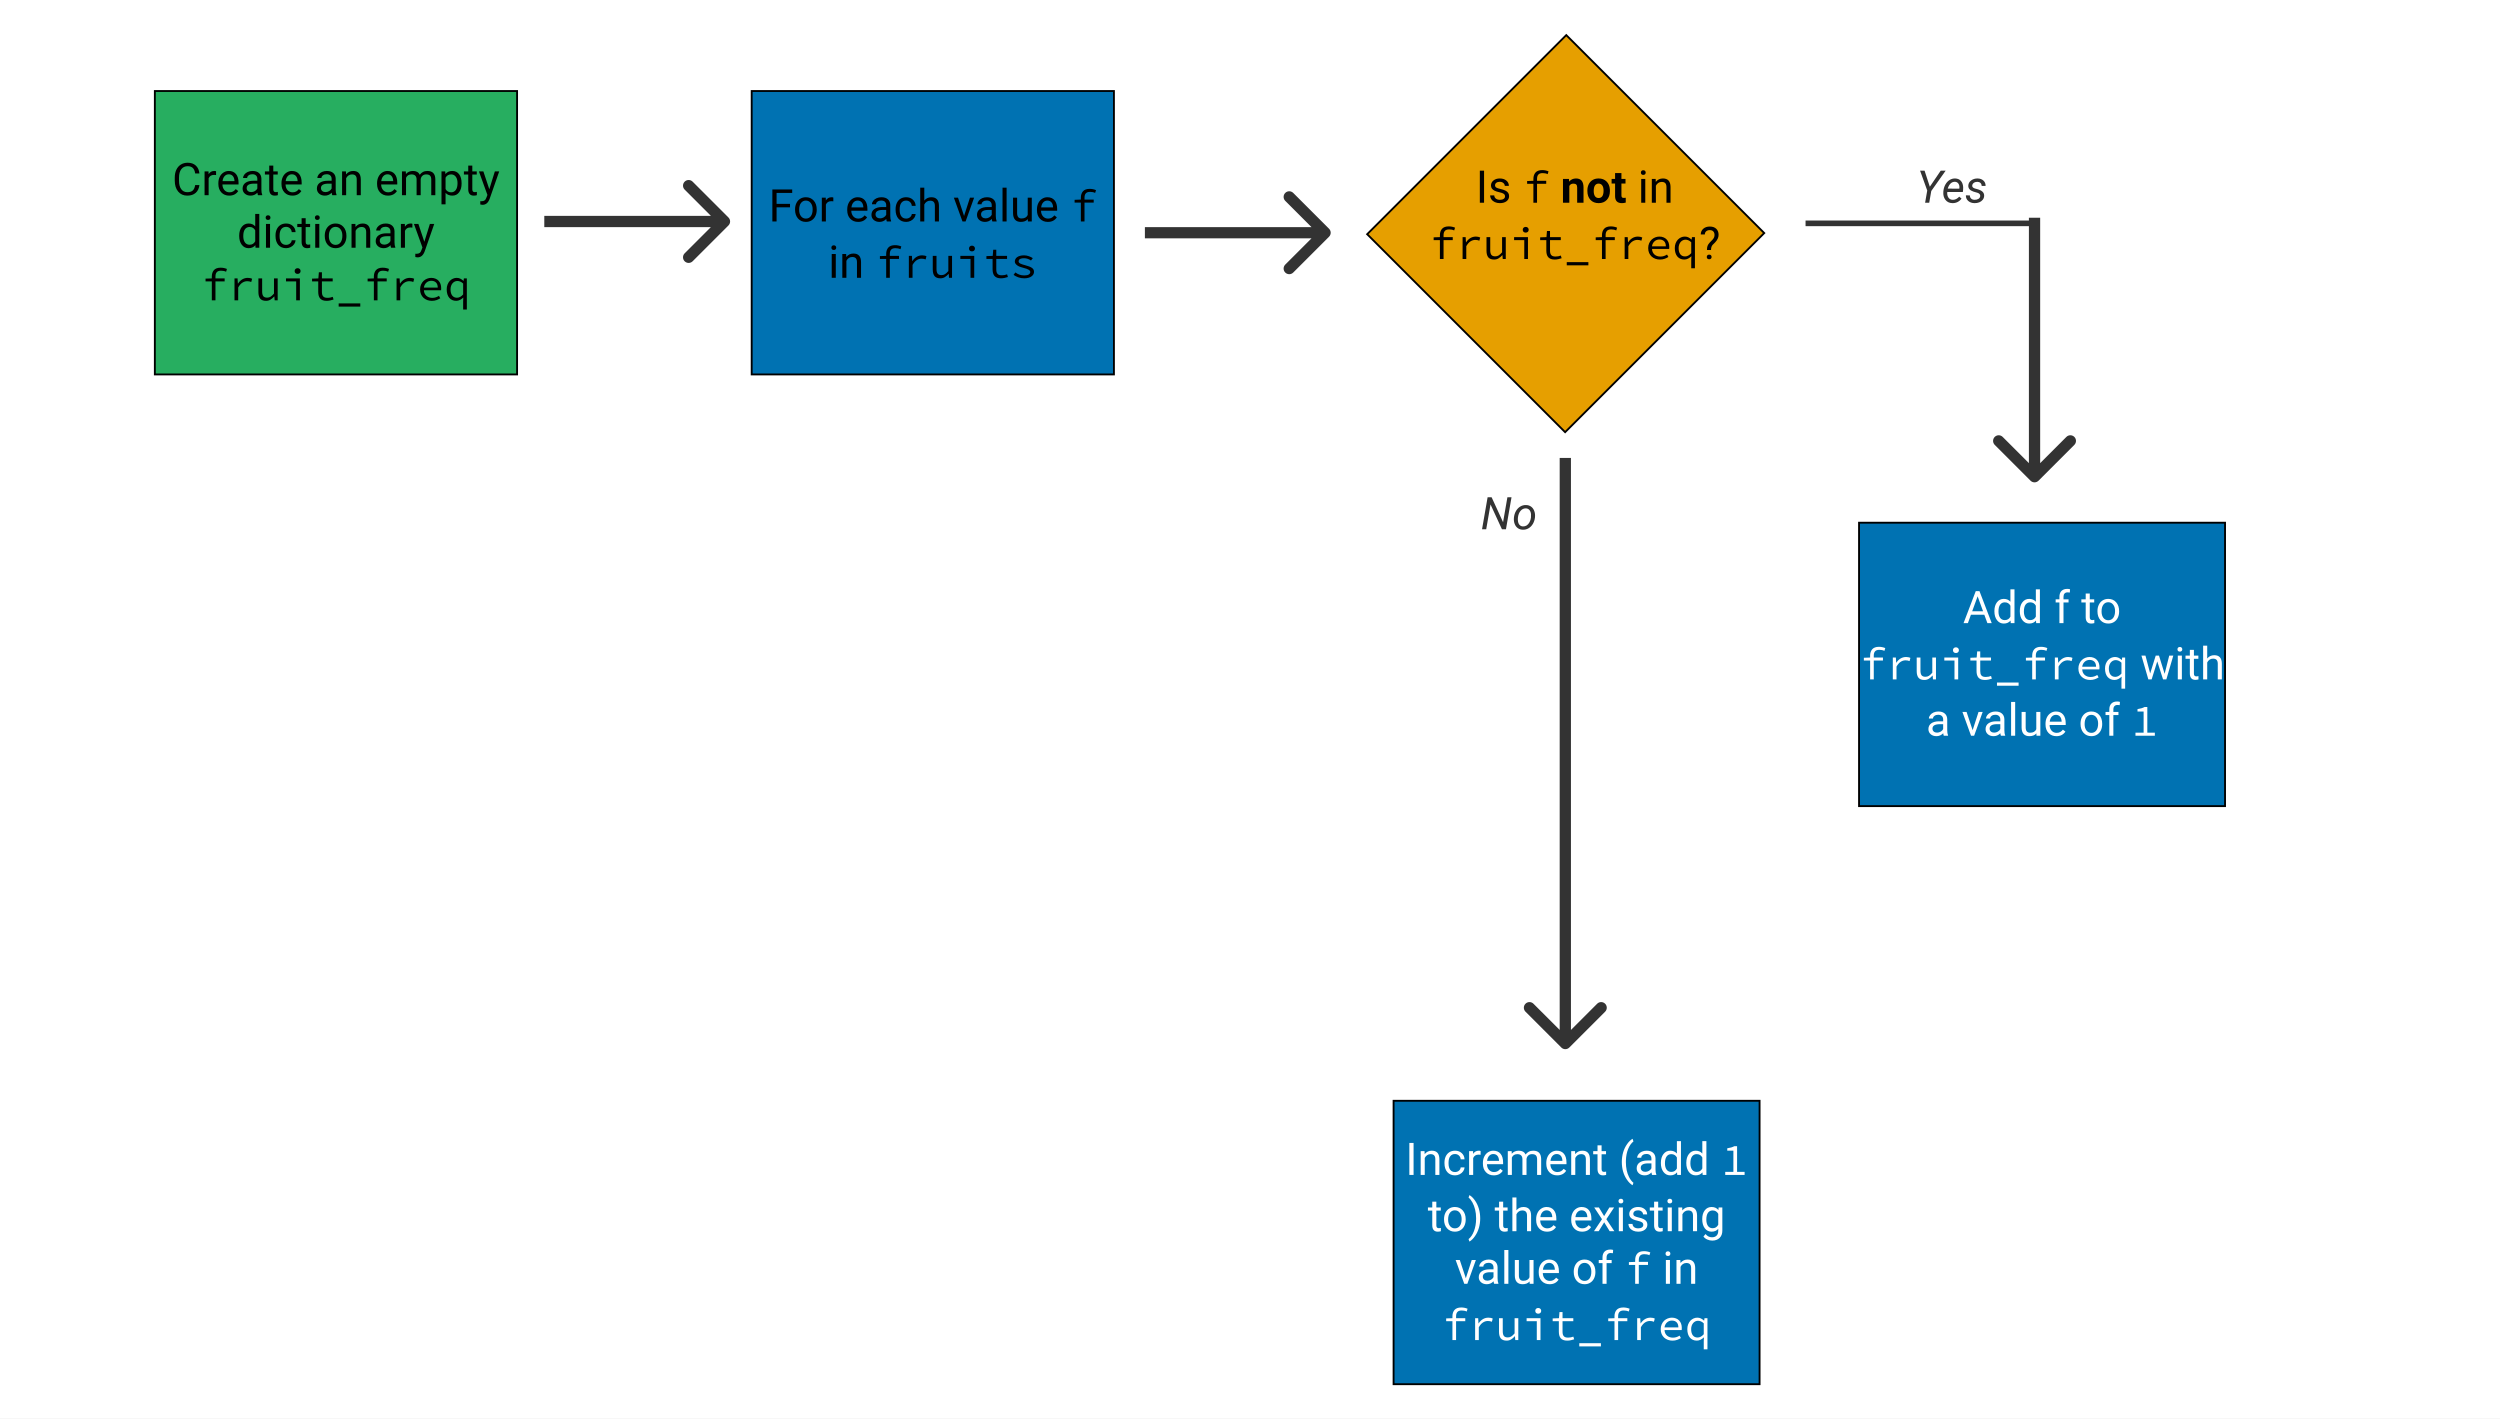 <svg width="1332" height="756" viewBox="0 0 1332 756" fill="none" xmlns="http://www.w3.org/2000/svg">
<rect x="0" y="0" width="1332" height="756" fill="#808080" stroke="none"/>
<rect width="666" height="378" transform="scale(2)" fill="white"/>
<path d="M708.121 126.121C709.293 124.95 709.293 123.05 708.121 121.879L689.029 102.787C687.858 101.615 685.958 101.615 684.787 102.787C683.615 103.958 683.615 105.858 684.787 107.029L701.757 124L684.787 140.971C683.615 142.142 683.615 144.042 684.787 145.213C685.958 146.385 687.858 146.385 689.029 145.213L708.121 126.121ZM610 127H706V121H610V127Z" fill="#333333"/>
<path d="M388.121 120.121C389.293 118.95 389.293 117.05 388.121 115.879L369.029 96.787C367.858 95.615 365.958 95.615 364.787 96.787C363.615 97.958 363.615 99.858 364.787 101.029L381.757 118L364.787 134.971C363.615 136.142 363.615 138.042 364.787 139.213C365.958 140.385 367.858 140.385 369.029 139.213L388.121 120.121ZM290 121H386V115H290V121Z" fill="#333333"/>
<rect x="400.5" y="48.5" width="193" height="151" fill="#0072B2" stroke="black"/>
<path d="M420.922 110.465H413.762V118H411.512V100.938H422.082V102.789H413.762V108.625H420.922V110.465ZM423.605 111.543C423.605 110.301 423.848 109.184 424.332 108.191C424.824 107.199 425.504 106.434 426.371 105.895C427.246 105.355 428.242 105.086 429.359 105.086C431.086 105.086 432.48 105.684 433.543 106.879C434.613 108.074 435.148 109.664 435.148 111.648V111.801C435.148 113.035 434.91 114.145 434.434 115.129C433.965 116.105 433.289 116.867 432.406 117.414C431.531 117.961 430.523 118.234 429.383 118.234C427.664 118.234 426.27 117.637 425.199 116.441C424.137 115.246 423.605 113.664 423.605 111.695V111.543ZM425.785 111.801C425.785 113.207 426.109 114.336 426.758 115.188C427.414 116.039 428.289 116.465 429.383 116.465C430.484 116.465 431.359 116.035 432.008 115.176C432.656 114.309 432.98 113.098 432.98 111.543C432.98 110.152 432.648 109.027 431.984 108.168C431.328 107.301 430.453 106.867 429.359 106.867C428.289 106.867 427.426 107.293 426.77 108.145C426.113 108.996 425.785 110.215 425.785 111.801ZM443.996 107.266C443.668 107.211 443.312 107.184 442.93 107.184C441.508 107.184 440.543 107.789 440.035 109V118H437.867V105.32H439.977L440.012 106.785C440.723 105.652 441.73 105.086 443.035 105.086C443.457 105.086 443.777 105.141 443.996 105.25V107.266ZM457.215 118.234C455.496 118.234 454.098 117.672 453.02 116.547C451.941 115.414 451.402 113.902 451.402 112.012V111.613C451.402 110.355 451.641 109.234 452.117 108.25C452.602 107.258 453.273 106.484 454.133 105.93C455 105.367 455.938 105.086 456.945 105.086C458.594 105.086 459.875 105.629 460.789 106.715C461.703 107.801 462.16 109.355 462.16 111.379V112.281H453.57C453.602 113.531 453.965 114.543 454.66 115.316C455.363 116.082 456.254 116.465 457.332 116.465C458.098 116.465 458.746 116.309 459.277 115.996C459.809 115.684 460.273 115.27 460.672 114.754L461.996 115.785C460.934 117.418 459.34 118.234 457.215 118.234ZM456.945 106.867C456.07 106.867 455.336 107.188 454.742 107.828C454.148 108.461 453.781 109.352 453.641 110.5H459.992V110.336C459.93 109.234 459.633 108.383 459.102 107.781C458.57 107.172 457.852 106.867 456.945 106.867ZM472.508 118C472.383 117.75 472.281 117.305 472.203 116.664C471.195 117.711 469.992 118.234 468.594 118.234C467.344 118.234 466.316 117.883 465.512 117.18C464.715 116.469 464.316 115.57 464.316 114.484C464.316 113.164 464.816 112.141 465.816 111.414C466.824 110.68 468.238 110.312 470.059 110.312H472.168V109.316C472.168 108.559 471.941 107.957 471.488 107.512C471.035 107.059 470.367 106.832 469.484 106.832C468.711 106.832 468.062 107.027 467.539 107.418C467.016 107.809 466.754 108.281 466.754 108.836H464.574C464.574 108.203 464.797 107.594 465.242 107.008C465.695 106.414 466.305 105.945 467.07 105.602C467.844 105.258 468.691 105.086 469.613 105.086C471.074 105.086 472.219 105.453 473.047 106.188C473.875 106.914 474.305 107.918 474.336 109.199V115.035C474.336 116.199 474.484 117.125 474.781 117.812V118H472.508ZM468.91 116.348C469.59 116.348 470.234 116.172 470.844 115.82C471.453 115.469 471.895 115.012 472.168 114.449V111.848H470.469C467.812 111.848 466.484 112.625 466.484 114.18C466.484 114.859 466.711 115.391 467.164 115.773C467.617 116.156 468.199 116.348 468.91 116.348ZM482.82 116.465C483.594 116.465 484.27 116.23 484.848 115.762C485.426 115.293 485.746 114.707 485.809 114.004H487.859C487.82 114.73 487.57 115.422 487.109 116.078C486.648 116.734 486.031 117.258 485.258 117.648C484.492 118.039 483.68 118.234 482.82 118.234C481.094 118.234 479.719 117.66 478.695 116.512C477.68 115.355 477.172 113.777 477.172 111.777V111.414C477.172 110.18 477.398 109.082 477.852 108.121C478.305 107.16 478.953 106.414 479.797 105.883C480.648 105.352 481.652 105.086 482.809 105.086C484.23 105.086 485.41 105.512 486.348 106.363C487.293 107.215 487.797 108.32 487.859 109.68H485.809C485.746 108.859 485.434 108.188 484.871 107.664C484.316 107.133 483.629 106.867 482.809 106.867C481.707 106.867 480.852 107.266 480.242 108.062C479.641 108.852 479.34 109.996 479.34 111.496V111.906C479.34 113.367 479.641 114.492 480.242 115.281C480.844 116.07 481.703 116.465 482.82 116.465ZM492.465 106.855C493.426 105.676 494.676 105.086 496.215 105.086C498.895 105.086 500.246 106.598 500.27 109.621V118H498.102V109.609C498.094 108.695 497.883 108.02 497.469 107.582C497.062 107.145 496.426 106.926 495.559 106.926C494.855 106.926 494.238 107.113 493.707 107.488C493.176 107.863 492.762 108.355 492.465 108.965V118H490.297V100H492.465V106.855ZM513.652 115.059L516.793 105.32H519.008L514.461 118H512.809L508.215 105.32H510.43L513.652 115.059ZM528.734 118C528.609 117.75 528.508 117.305 528.43 116.664C527.422 117.711 526.219 118.234 524.82 118.234C523.57 118.234 522.543 117.883 521.738 117.18C520.941 116.469 520.543 115.57 520.543 114.484C520.543 113.164 521.043 112.141 522.043 111.414C523.051 110.68 524.465 110.312 526.285 110.312H528.395V109.316C528.395 108.559 528.168 107.957 527.715 107.512C527.262 107.059 526.594 106.832 525.711 106.832C524.938 106.832 524.289 107.027 523.766 107.418C523.242 107.809 522.98 108.281 522.98 108.836H520.801C520.801 108.203 521.023 107.594 521.469 107.008C521.922 106.414 522.531 105.945 523.297 105.602C524.07 105.258 524.918 105.086 525.84 105.086C527.301 105.086 528.445 105.453 529.273 106.188C530.102 106.914 530.531 107.918 530.562 109.199V115.035C530.562 116.199 530.711 117.125 531.008 117.812V118H528.734ZM525.137 116.348C525.816 116.348 526.461 116.172 527.07 115.82C527.68 115.469 528.121 115.012 528.395 114.449V111.848H526.695C524.039 111.848 522.711 112.625 522.711 114.18C522.711 114.859 522.938 115.391 523.391 115.773C523.844 116.156 524.426 116.348 525.137 116.348ZM536.316 118H534.148V100H536.316V118ZM547.625 116.746C546.781 117.738 545.543 118.234 543.91 118.234C542.559 118.234 541.527 117.844 540.816 117.062C540.113 116.273 539.758 115.109 539.75 113.57V105.32H541.918V113.512C541.918 115.434 542.699 116.395 544.262 116.395C545.918 116.395 547.02 115.777 547.566 114.543V105.32H549.734V118H547.672L547.625 116.746ZM558.301 118.234C556.582 118.234 555.184 117.672 554.105 116.547C553.027 115.414 552.488 113.902 552.488 112.012V111.613C552.488 110.355 552.727 109.234 553.203 108.25C553.688 107.258 554.359 106.484 555.219 105.93C556.086 105.367 557.023 105.086 558.031 105.086C559.68 105.086 560.961 105.629 561.875 106.715C562.789 107.801 563.246 109.355 563.246 111.379V112.281H554.656C554.688 113.531 555.051 114.543 555.746 115.316C556.449 116.082 557.34 116.465 558.418 116.465C559.184 116.465 559.832 116.309 560.363 115.996C560.895 115.684 561.359 115.27 561.758 114.754L563.082 115.785C562.02 117.418 560.426 118.234 558.301 118.234ZM558.031 106.867C557.156 106.867 556.422 107.188 555.828 107.828C555.234 108.461 554.867 109.352 554.727 110.5H561.078V110.336C561.016 109.234 560.719 108.383 560.188 107.781C559.656 107.172 558.938 106.867 558.031 106.867ZM583.494 102.784C583.014 102.56 582.566 102.416 582.15 102.352C581.75 102.272 581.294 102.232 580.782 102.232C579.726 102.232 578.966 102.504 578.502 103.048C578.054 103.576 577.83 104.32 577.83 105.28V106.336H582.726V107.944H577.83V118H575.886V107.944H572.55V106.456L575.886 106.336V105.352C575.886 103.928 576.262 102.784 577.014 101.92C577.782 101.056 578.974 100.624 580.59 100.624C581.742 100.624 582.862 100.848 583.95 101.296L583.494 102.784ZM445.309 148H443.141V135.32H445.309V148ZM442.965 131.957C442.965 131.605 443.07 131.309 443.281 131.066C443.5 130.824 443.82 130.703 444.242 130.703C444.664 130.703 444.984 130.824 445.203 131.066C445.422 131.309 445.531 131.605 445.531 131.957C445.531 132.309 445.422 132.602 445.203 132.836C444.984 133.07 444.664 133.188 444.242 133.188C443.82 133.188 443.5 133.07 443.281 132.836C443.07 132.602 442.965 132.309 442.965 131.957ZM450.84 135.32L450.91 136.914C451.879 135.695 453.145 135.086 454.707 135.086C457.387 135.086 458.738 136.598 458.762 139.621V148H456.594V139.609C456.586 138.695 456.375 138.02 455.961 137.582C455.555 137.145 454.918 136.926 454.051 136.926C453.348 136.926 452.73 137.113 452.199 137.488C451.668 137.863 451.254 138.355 450.957 138.965V148H448.789V135.32H450.84ZM479.76 132.784C479.28 132.56 478.832 132.416 478.416 132.352C478.016 132.272 477.56 132.232 477.048 132.232C475.992 132.232 475.232 132.504 474.768 133.048C474.32 133.576 474.096 134.32 474.096 135.28V136.336H478.992V137.944H474.096V148H472.152V137.944H468.816V136.456L472.152 136.336V135.352C472.152 133.928 472.528 132.784 473.28 131.92C474.048 131.056 475.24 130.624 476.856 130.624C478.008 130.624 479.128 130.848 480.216 131.296L479.76 132.784ZM484.238 136.336H485.87L486.038 139.096H486.11C486.718 138.152 487.462 137.408 488.342 136.864C489.238 136.32 490.23 136.048 491.318 136.048C491.75 136.048 492.15 136.088 492.518 136.168C492.886 136.232 493.254 136.352 493.622 136.528L493.166 138.232C492.75 138.088 492.398 137.984 492.11 137.92C491.838 137.856 491.47 137.824 491.006 137.824C490.126 137.824 489.278 138.08 488.462 138.592C487.662 139.088 486.91 139.944 486.206 141.16V148H484.238V136.336ZM507.245 148H505.637L505.469 145.96H505.373C504.781 146.648 504.133 147.208 503.429 147.64C502.741 148.072 501.941 148.288 501.029 148.288C499.621 148.288 498.589 147.896 497.933 147.112C497.293 146.312 496.973 145.136 496.973 143.584V136.336H498.965V143.32C498.965 144.424 499.165 145.248 499.565 145.792C499.981 146.32 500.677 146.584 501.653 146.584C502.325 146.584 502.933 146.416 503.477 146.08C504.021 145.728 504.621 145.176 505.277 144.424V136.336H507.245V148ZM511.676 136.336H519.068V148H517.1V137.944H511.676V136.336ZM517.868 133.936C517.404 133.936 517.02 133.8 516.716 133.528C516.428 133.256 516.284 132.888 516.284 132.424C516.284 131.96 516.428 131.592 516.716 131.32C517.02 131.032 517.404 130.888 517.868 130.888C518.316 130.888 518.692 131.032 518.996 131.32C519.3 131.592 519.452 131.96 519.452 132.424C519.452 132.888 519.3 133.256 518.996 133.528C518.692 133.8 518.316 133.936 517.868 133.936ZM528.85 137.944H525.562V136.456L528.922 136.336L529.186 133.072H530.818V136.336H536.554V137.944H530.818V143.488C530.818 144.016 530.866 144.48 530.962 144.88C531.058 145.264 531.218 145.592 531.442 145.864C531.666 146.136 531.97 146.344 532.354 146.488C532.738 146.616 533.21 146.68 533.77 146.68C534.33 146.68 534.834 146.632 535.282 146.536C535.73 146.44 536.162 146.312 536.578 146.152L537.01 147.592C536.482 147.784 535.898 147.944 535.258 148.072C534.618 148.216 533.978 148.288 533.338 148.288C532.49 148.288 531.778 148.176 531.202 147.952C530.626 147.712 530.162 147.384 529.81 146.968C529.474 146.536 529.226 146.024 529.066 145.432C528.922 144.84 528.85 144.184 528.85 143.464V137.944ZM540.985 145.168C541.641 145.648 542.345 146.032 543.097 146.32C543.849 146.608 544.753 146.752 545.809 146.752C546.865 146.752 547.649 146.576 548.161 146.224C548.673 145.872 548.929 145.44 548.929 144.928C548.929 144.48 548.649 144.08 548.089 143.728C547.545 143.376 546.561 143.024 545.137 142.672C544.529 142.528 543.953 142.352 543.409 142.144C542.881 141.936 542.417 141.696 542.017 141.424C541.617 141.136 541.297 140.824 541.057 140.488C540.817 140.152 540.697 139.776 540.697 139.36C540.697 138.896 540.801 138.464 541.009 138.064C541.217 137.648 541.521 137.296 541.921 137.008C542.337 136.704 542.849 136.472 543.457 136.312C544.081 136.136 544.793 136.048 545.593 136.048C546.473 136.048 547.329 136.2 548.161 136.504C548.993 136.792 549.697 137.136 550.273 137.536L549.313 138.808C548.801 138.44 548.233 138.144 547.609 137.92C546.985 137.696 546.313 137.584 545.593 137.584C545.049 137.584 544.593 137.632 544.225 137.728C543.857 137.808 543.561 137.928 543.337 138.088C543.113 138.232 542.953 138.408 542.857 138.616C542.761 138.824 542.713 139.04 542.713 139.264C542.713 139.744 543.041 140.144 543.697 140.464C544.353 140.768 545.209 141.056 546.265 141.328C547.849 141.728 549.017 142.184 549.769 142.696C550.537 143.208 550.921 143.912 550.921 144.808C550.921 145.288 550.809 145.736 550.585 146.152C550.361 146.568 550.025 146.936 549.577 147.256C549.145 147.576 548.601 147.824 547.945 148C547.305 148.192 546.569 148.288 545.737 148.288C544.585 148.288 543.521 148.112 542.545 147.76C541.585 147.392 540.745 146.96 540.025 146.464L540.985 145.168Z" fill="black"/>
<rect x="82.5" y="48.5" width="193" height="151" fill="#27AE60" stroke="black"/>
<path d="M106.25 98.586C106.039 100.391 105.371 101.785 104.246 102.77C103.129 103.746 101.641 104.234 99.781 104.234C97.766 104.234 96.148 103.512 94.93 102.066C93.719 100.621 93.113 98.688 93.113 96.266V94.625C93.113 93.039 93.394 91.644 93.957 90.441C94.527 89.238 95.332 88.316 96.371 87.676C97.41 87.027 98.613 86.703 99.981 86.703C101.793 86.703 103.246 87.211 104.34 88.227C105.434 89.234 106.07 90.633 106.25 92.422H103.988C103.793 91.062 103.367 90.078 102.711 89.469C102.062 88.859 101.152 88.555 99.981 88.555C98.543 88.555 97.414 89.086 96.594 90.148C95.781 91.211 95.375 92.723 95.375 94.684V96.336C95.375 98.188 95.762 99.66 96.535 100.754C97.309 101.848 98.391 102.395 99.781 102.395C101.031 102.395 101.988 102.113 102.652 101.551C103.324 100.98 103.77 99.992 103.988 98.586H106.25ZM115.121 93.266C114.793 93.211 114.438 93.184 114.055 93.184C112.633 93.184 111.668 93.789 111.16 95V104H108.992V91.32H111.102L111.137 92.785C111.848 91.652 112.855 91.086 114.16 91.086C114.582 91.086 114.902 91.141 115.121 91.25V93.266ZM122.152 104.234C120.434 104.234 119.035 103.672 117.957 102.547C116.879 101.414 116.34 99.902 116.34 98.012V97.613C116.34 96.356 116.578 95.234 117.055 94.25C117.539 93.258 118.211 92.484 119.07 91.93C119.938 91.367 120.875 91.086 121.883 91.086C123.531 91.086 124.812 91.629 125.727 92.715C126.641 93.801 127.098 95.356 127.098 97.379V98.281H118.508C118.539 99.531 118.902 100.543 119.598 101.316C120.301 102.082 121.191 102.465 122.27 102.465C123.035 102.465 123.684 102.309 124.215 101.996C124.746 101.684 125.211 101.27 125.609 100.754L126.934 101.785C125.871 103.418 124.277 104.234 122.152 104.234ZM121.883 92.867C121.008 92.867 120.273 93.188 119.68 93.828C119.086 94.461 118.719 95.352 118.578 96.5H124.93V96.336C124.867 95.234 124.57 94.383 124.039 93.781C123.508 93.172 122.789 92.867 121.883 92.867ZM137.445 104C137.32 103.75 137.219 103.305 137.141 102.664C136.133 103.711 134.93 104.234 133.531 104.234C132.281 104.234 131.254 103.883 130.449 103.18C129.652 102.469 129.254 101.57 129.254 100.484C129.254 99.164 129.754 98.141 130.754 97.414C131.762 96.68 133.176 96.312 134.996 96.312H137.105V95.316C137.105 94.559 136.879 93.957 136.426 93.512C135.973 93.059 135.305 92.832 134.422 92.832C133.648 92.832 133 93.027 132.477 93.418C131.953 93.809 131.691 94.281 131.691 94.836H129.512C129.512 94.203 129.734 93.594 130.18 93.008C130.633 92.414 131.242 91.945 132.008 91.602C132.781 91.258 133.629 91.086 134.551 91.086C136.012 91.086 137.156 91.453 137.984 92.188C138.812 92.914 139.242 93.918 139.273 95.199V101.035C139.273 102.199 139.422 103.125 139.719 103.812V104H137.445ZM133.848 102.348C134.527 102.348 135.172 102.172 135.781 101.82C136.391 101.469 136.832 101.012 137.105 100.449V97.848H135.406C132.75 97.848 131.422 98.625 131.422 100.18C131.422 100.859 131.648 101.391 132.102 101.773C132.555 102.156 133.137 102.348 133.848 102.348ZM145.613 88.25V91.32H147.98V92.996H145.613V100.859C145.613 101.367 145.719 101.75 145.93 102.008C146.141 102.258 146.5 102.383 147.008 102.383C147.258 102.383 147.602 102.336 148.039 102.242V104C147.469 104.156 146.914 104.234 146.375 104.234C145.406 104.234 144.676 103.941 144.184 103.355C143.691 102.77 143.445 101.938 143.445 100.859V92.996H141.137V91.32H143.445V88.25H145.613ZM155.785 104.234C154.066 104.234 152.668 103.672 151.59 102.547C150.512 101.414 149.973 99.902 149.973 98.012V97.613C149.973 96.356 150.211 95.234 150.688 94.25C151.172 93.258 151.844 92.484 152.703 91.93C153.57 91.367 154.508 91.086 155.516 91.086C157.164 91.086 158.445 91.629 159.359 92.715C160.273 93.801 160.73 95.356 160.73 97.379V98.281H152.141C152.172 99.531 152.535 100.543 153.23 101.316C153.934 102.082 154.824 102.465 155.902 102.465C156.668 102.465 157.316 102.309 157.848 101.996C158.379 101.684 158.844 101.27 159.242 100.754L160.566 101.785C159.504 103.418 157.91 104.234 155.785 104.234ZM155.516 92.867C154.641 92.867 153.906 93.188 153.312 93.828C152.719 94.461 152.352 95.352 152.211 96.5H158.562V96.336C158.5 95.234 158.203 94.383 157.672 93.781C157.141 93.172 156.422 92.867 155.516 92.867ZM177.031 104C176.906 103.75 176.805 103.305 176.727 102.664C175.719 103.711 174.516 104.234 173.117 104.234C171.867 104.234 170.84 103.883 170.035 103.18C169.238 102.469 168.84 101.57 168.84 100.484C168.84 99.164 169.34 98.141 170.34 97.414C171.348 96.68 172.762 96.312 174.582 96.312H176.691V95.316C176.691 94.559 176.465 93.957 176.012 93.512C175.559 93.059 174.891 92.832 174.008 92.832C173.234 92.832 172.586 93.027 172.062 93.418C171.539 93.809 171.277 94.281 171.277 94.836H169.098C169.098 94.203 169.32 93.594 169.766 93.008C170.219 92.414 170.828 91.945 171.594 91.602C172.367 91.258 173.215 91.086 174.137 91.086C175.598 91.086 176.742 91.453 177.57 92.188C178.398 92.914 178.828 93.918 178.859 95.199V101.035C178.859 102.199 179.008 103.125 179.305 103.812V104H177.031ZM173.434 102.348C174.113 102.348 174.758 102.172 175.367 101.82C175.977 101.469 176.418 101.012 176.691 100.449V97.848H174.992C172.336 97.848 171.008 98.625 171.008 100.18C171.008 100.859 171.234 101.391 171.688 101.773C172.141 102.156 172.723 102.348 173.434 102.348ZM184.309 91.32L184.379 92.914C185.348 91.695 186.613 91.086 188.176 91.086C190.855 91.086 192.207 92.598 192.23 95.621V104H190.062V95.609C190.055 94.695 189.844 94.019 189.43 93.582C189.023 93.144 188.387 92.926 187.52 92.926C186.816 92.926 186.199 93.113 185.668 93.488C185.137 93.863 184.723 94.356 184.426 94.965V104H182.258V91.32H184.309ZM206.715 104.234C204.996 104.234 203.598 103.672 202.52 102.547C201.441 101.414 200.902 99.902 200.902 98.012V97.613C200.902 96.356 201.141 95.234 201.617 94.25C202.102 93.258 202.773 92.484 203.633 91.93C204.5 91.367 205.438 91.086 206.445 91.086C208.094 91.086 209.375 91.629 210.289 92.715C211.203 93.801 211.66 95.356 211.66 97.379V98.281H203.07C203.102 99.531 203.465 100.543 204.16 101.316C204.863 102.082 205.754 102.465 206.832 102.465C207.598 102.465 208.246 102.309 208.777 101.996C209.309 101.684 209.773 101.27 210.172 100.754L211.496 101.785C210.434 103.418 208.84 104.234 206.715 104.234ZM206.445 92.867C205.57 92.867 204.836 93.188 204.242 93.828C203.648 94.461 203.281 95.352 203.141 96.5H209.492V96.336C209.43 95.234 209.133 94.383 208.602 93.781C208.07 93.172 207.352 92.867 206.445 92.867ZM216.219 91.32L216.277 92.727C217.207 91.633 218.461 91.086 220.039 91.086C221.812 91.086 223.02 91.766 223.66 93.125C224.082 92.516 224.629 92.023 225.301 91.648C225.98 91.273 226.781 91.086 227.703 91.086C230.484 91.086 231.898 92.559 231.945 95.504V104H229.777V95.633C229.777 94.727 229.57 94.051 229.156 93.606C228.742 93.152 228.047 92.926 227.07 92.926C226.266 92.926 225.598 93.168 225.066 93.652C224.535 94.129 224.227 94.773 224.141 95.586V104H221.961V95.691C221.961 93.848 221.059 92.926 219.254 92.926C217.832 92.926 216.859 93.531 216.336 94.742V104H214.168V91.32H216.219ZM245.938 97.801C245.938 99.731 245.496 101.285 244.613 102.465C243.73 103.645 242.535 104.234 241.027 104.234C239.488 104.234 238.277 103.746 237.395 102.77V108.875H235.227V91.32H237.207L237.312 92.727C238.195 91.633 239.422 91.086 240.992 91.086C242.516 91.086 243.719 91.66 244.602 92.809C245.492 93.957 245.938 95.555 245.938 97.602V97.801ZM243.77 97.555C243.77 96.125 243.465 94.996 242.855 94.168C242.246 93.34 241.41 92.926 240.348 92.926C239.035 92.926 238.051 93.508 237.395 94.672V100.73C238.043 101.887 239.035 102.465 240.371 102.465C241.41 102.465 242.234 102.055 242.844 101.234C243.461 100.406 243.77 99.18 243.77 97.555ZM251.645 88.25V91.32H254.012V92.996H251.645V100.859C251.645 101.367 251.75 101.75 251.961 102.008C252.172 102.258 252.531 102.383 253.039 102.383C253.289 102.383 253.633 102.336 254.07 102.242V104C253.5 104.156 252.945 104.234 252.406 104.234C251.438 104.234 250.707 103.941 250.215 103.355C249.723 102.77 249.477 101.938 249.477 100.859V92.996H247.168V91.32H249.477V88.25H251.645ZM260.703 100.824L263.656 91.32H265.977L260.879 105.957C260.09 108.066 258.836 109.121 257.117 109.121L256.707 109.086L255.898 108.934V107.176L256.484 107.223C257.219 107.223 257.789 107.074 258.195 106.777C258.609 106.48 258.949 105.938 259.215 105.148L259.695 103.859L255.172 91.32H257.539L260.703 100.824ZM127.449 125.555C127.449 123.609 127.91 122.047 128.832 120.867C129.754 119.68 130.961 119.086 132.453 119.086C133.938 119.086 135.113 119.594 135.98 120.609V114H138.148V132H136.156L136.051 130.641C135.184 131.703 133.977 132.234 132.43 132.234C130.961 132.234 129.762 131.633 128.832 130.43C127.91 129.227 127.449 127.656 127.449 125.719V125.555ZM129.617 125.801C129.617 127.238 129.914 128.363 130.508 129.176C131.102 129.988 131.922 130.395 132.969 130.395C134.344 130.395 135.348 129.777 135.98 128.543V122.719C135.332 121.523 134.336 120.926 132.992 120.926C131.93 120.926 131.102 121.336 130.508 122.156C129.914 122.977 129.617 124.191 129.617 125.801ZM143.879 132H141.711V119.32H143.879V132ZM141.535 115.957C141.535 115.605 141.641 115.309 141.852 115.066C142.07 114.824 142.391 114.703 142.812 114.703C143.234 114.703 143.555 114.824 143.773 115.066C143.992 115.309 144.102 115.605 144.102 115.957C144.102 116.309 143.992 116.602 143.773 116.836C143.555 117.07 143.234 117.188 142.812 117.188C142.391 117.188 142.07 117.07 141.852 116.836C141.641 116.602 141.535 116.309 141.535 115.957ZM152.445 130.465C153.219 130.465 153.895 130.23 154.473 129.762C155.051 129.293 155.371 128.707 155.434 128.004H157.484C157.445 128.73 157.195 129.422 156.734 130.078C156.273 130.734 155.656 131.258 154.883 131.648C154.117 132.039 153.305 132.234 152.445 132.234C150.719 132.234 149.344 131.66 148.32 130.512C147.305 129.355 146.797 127.777 146.797 125.777V125.414C146.797 124.18 147.023 123.082 147.477 122.121C147.93 121.16 148.578 120.414 149.422 119.883C150.273 119.352 151.277 119.086 152.434 119.086C153.855 119.086 155.035 119.512 155.973 120.363C156.918 121.215 157.422 122.32 157.484 123.68H155.434C155.371 122.859 155.059 122.188 154.496 121.664C153.941 121.133 153.254 120.867 152.434 120.867C151.332 120.867 150.477 121.266 149.867 122.062C149.266 122.852 148.965 123.996 148.965 125.496V125.906C148.965 127.367 149.266 128.492 149.867 129.281C150.469 130.07 151.328 130.465 152.445 130.465ZM162.863 116.25V119.32H165.23V120.996H162.863V128.859C162.863 129.367 162.969 129.75 163.18 130.008C163.391 130.258 163.75 130.383 164.258 130.383C164.508 130.383 164.852 130.336 165.289 130.242V132C164.719 132.156 164.164 132.234 163.625 132.234C162.656 132.234 161.926 131.941 161.434 131.355C160.941 130.77 160.695 129.938 160.695 128.859V120.996H158.387V119.32H160.695V116.25H162.863ZM170.129 132H167.961V119.32H170.129V132ZM167.785 115.957C167.785 115.605 167.891 115.309 168.102 115.066C168.32 114.824 168.641 114.703 169.062 114.703C169.484 114.703 169.805 114.824 170.023 115.066C170.242 115.309 170.352 115.605 170.352 115.957C170.352 116.309 170.242 116.602 170.023 116.836C169.805 117.07 169.484 117.188 169.062 117.188C168.641 117.188 168.32 117.07 168.102 116.836C167.891 116.602 167.785 116.309 167.785 115.957ZM173.035 125.543C173.035 124.301 173.277 123.184 173.762 122.191C174.254 121.199 174.934 120.434 175.801 119.895C176.676 119.355 177.672 119.086 178.789 119.086C180.516 119.086 181.91 119.684 182.973 120.879C184.043 122.074 184.578 123.664 184.578 125.648V125.801C184.578 127.035 184.34 128.145 183.863 129.129C183.395 130.105 182.719 130.867 181.836 131.414C180.961 131.961 179.953 132.234 178.812 132.234C177.094 132.234 175.699 131.637 174.629 130.441C173.566 129.246 173.035 127.664 173.035 125.695V125.543ZM175.215 125.801C175.215 127.207 175.539 128.336 176.188 129.188C176.844 130.039 177.719 130.465 178.812 130.465C179.914 130.465 180.789 130.035 181.438 129.176C182.086 128.309 182.41 127.098 182.41 125.543C182.41 124.152 182.078 123.027 181.414 122.168C180.758 121.301 179.883 120.867 178.789 120.867C177.719 120.867 176.855 121.293 176.199 122.145C175.543 122.996 175.215 124.215 175.215 125.801ZM189.348 119.32L189.418 120.914C190.387 119.695 191.652 119.086 193.215 119.086C195.895 119.086 197.246 120.598 197.27 123.621V132H195.102V123.609C195.094 122.695 194.883 122.02 194.469 121.582C194.062 121.145 193.426 120.926 192.559 120.926C191.855 120.926 191.238 121.113 190.707 121.488C190.176 121.863 189.762 122.355 189.465 122.965V132H187.297V119.32H189.348ZM208.367 132C208.242 131.75 208.141 131.305 208.062 130.664C207.055 131.711 205.852 132.234 204.453 132.234C203.203 132.234 202.176 131.883 201.371 131.18C200.574 130.469 200.176 129.57 200.176 128.484C200.176 127.164 200.676 126.141 201.676 125.414C202.684 124.68 204.098 124.312 205.918 124.312H208.027V123.316C208.027 122.559 207.801 121.957 207.348 121.512C206.895 121.059 206.227 120.832 205.344 120.832C204.57 120.832 203.922 121.027 203.398 121.418C202.875 121.809 202.613 122.281 202.613 122.836H200.434C200.434 122.203 200.656 121.594 201.102 121.008C201.555 120.414 202.164 119.945 202.93 119.602C203.703 119.258 204.551 119.086 205.473 119.086C206.934 119.086 208.078 119.453 208.906 120.188C209.734 120.914 210.164 121.918 210.195 123.199V129.035C210.195 130.199 210.344 131.125 210.641 131.812V132H208.367ZM204.77 130.348C205.449 130.348 206.094 130.172 206.703 129.82C207.312 129.469 207.754 129.012 208.027 128.449V125.848H206.328C203.672 125.848 202.344 126.625 202.344 128.18C202.344 128.859 202.57 129.391 203.023 129.773C203.477 130.156 204.059 130.348 204.77 130.348ZM219.723 121.266C219.395 121.211 219.039 121.184 218.656 121.184C217.234 121.184 216.27 121.789 215.762 123V132H213.594V119.32H215.703L215.738 120.785C216.449 119.652 217.457 119.086 218.762 119.086C219.184 119.086 219.504 119.141 219.723 119.25V121.266ZM226.086 128.824L229.039 119.32H231.359L226.262 133.957C225.473 136.066 224.219 137.121 222.5 137.121L222.09 137.086L221.281 136.934V135.176L221.867 135.223C222.602 135.223 223.172 135.074 223.578 134.777C223.992 134.48 224.332 133.938 224.598 133.148L225.078 131.859L220.555 119.32H222.922L226.086 128.824ZM120.463 144.784C119.983 144.56 119.535 144.416 119.119 144.352C118.719 144.272 118.263 144.232 117.751 144.232C116.695 144.232 115.935 144.504 115.471 145.048C115.023 145.576 114.799 146.32 114.799 147.28V148.336H119.695V149.944H114.799V160H112.855V149.944H109.519V148.456L112.855 148.336V147.352C112.855 145.928 113.231 144.784 113.983 143.92C114.751 143.056 115.943 142.624 117.559 142.624C118.711 142.624 119.831 142.848 120.919 143.296L120.463 144.784ZM124.942 148.336H126.574L126.742 151.096H126.814C127.422 150.152 128.166 149.408 129.046 148.864C129.942 148.32 130.934 148.048 132.022 148.048C132.454 148.048 132.854 148.088 133.222 148.168C133.59 148.232 133.957 148.352 134.326 148.528L133.87 150.232C133.454 150.088 133.102 149.984 132.814 149.92C132.542 149.856 132.174 149.824 131.71 149.824C130.83 149.824 129.982 150.08 129.166 150.592C128.366 151.088 127.614 151.944 126.91 153.16V160H124.942V148.336ZM147.948 160H146.34L146.172 157.96H146.076C145.484 158.648 144.836 159.208 144.132 159.64C143.444 160.072 142.644 160.288 141.732 160.288C140.324 160.288 139.292 159.896 138.636 159.112C137.996 158.312 137.676 157.136 137.676 155.584V148.336H139.668V155.32C139.668 156.424 139.868 157.248 140.268 157.792C140.684 158.32 141.38 158.584 142.356 158.584C143.028 158.584 143.636 158.416 144.18 158.08C144.724 157.728 145.324 157.176 145.98 156.424V148.336H147.948V160ZM152.379 148.336H159.771V160H157.803V149.944H152.379V148.336ZM158.571 145.936C158.107 145.936 157.723 145.8 157.419 145.528C157.131 145.256 156.987 144.888 156.987 144.424C156.987 143.96 157.131 143.592 157.419 143.32C157.723 143.032 158.107 142.888 158.571 142.888C159.019 142.888 159.395 143.032 159.699 143.32C160.003 143.592 160.155 143.96 160.155 144.424C160.155 144.888 160.003 145.256 159.699 145.528C159.395 145.8 159.019 145.936 158.571 145.936ZM169.553 149.944H166.265V148.456L169.625 148.336L169.889 145.072H171.521V148.336H177.257V149.944H171.521V155.488C171.521 156.016 171.569 156.48 171.665 156.88C171.761 157.264 171.921 157.592 172.145 157.864C172.369 158.136 172.673 158.344 173.057 158.488C173.441 158.616 173.913 158.68 174.473 158.68C175.033 158.68 175.537 158.632 175.985 158.536C176.433 158.44 176.865 158.312 177.281 158.152L177.713 159.592C177.185 159.784 176.601 159.944 175.961 160.072C175.321 160.216 174.681 160.288 174.041 160.288C173.193 160.288 172.481 160.176 171.905 159.952C171.329 159.712 170.865 159.384 170.513 158.968C170.177 158.536 169.929 158.024 169.769 157.432C169.625 156.84 169.553 156.184 169.553 155.464V149.944ZM191.96 161.656V163.36H180.44V161.656H191.96ZM206.807 144.784C206.327 144.56 205.879 144.416 205.463 144.352C205.063 144.272 204.607 144.232 204.095 144.232C203.039 144.232 202.279 144.504 201.815 145.048C201.367 145.576 201.143 146.32 201.143 147.28V148.336H206.039V149.944H201.143V160H199.199V149.944H195.863V148.456L199.199 148.336V147.352C199.199 145.928 199.575 144.784 200.327 143.92C201.095 143.056 202.287 142.624 203.903 142.624C205.055 142.624 206.175 142.848 207.263 143.296L206.807 144.784ZM211.285 148.336H212.917L213.085 151.096H213.157C213.765 150.152 214.509 149.408 215.389 148.864C216.285 148.32 217.277 148.048 218.365 148.048C218.797 148.048 219.197 148.088 219.565 148.168C219.933 148.232 220.301 148.352 220.669 148.528L220.213 150.232C219.797 150.088 219.445 149.984 219.157 149.92C218.885 149.856 218.517 149.824 218.053 149.824C217.173 149.824 216.325 150.08 215.509 150.592C214.709 151.088 213.957 151.944 213.253 153.16V160H211.285V148.336ZM223.828 154.192C223.828 153.232 223.996 152.376 224.332 151.624C224.668 150.856 225.108 150.208 225.652 149.68C226.212 149.152 226.844 148.752 227.548 148.48C228.268 148.192 229.004 148.048 229.756 148.048C230.588 148.048 231.332 148.184 231.988 148.456C232.644 148.712 233.196 149.08 233.644 149.56C234.108 150.04 234.46 150.616 234.7 151.288C234.94 151.96 235.06 152.704 235.06 153.52C235.06 153.728 235.052 153.936 235.036 154.144C235.036 154.336 235.02 154.504 234.988 154.648H225.868C225.884 155.272 226.004 155.832 226.228 156.328C226.468 156.824 226.78 157.248 227.164 157.6C227.564 157.952 228.028 158.224 228.556 158.416C229.1 158.608 229.692 158.704 230.332 158.704C231.02 158.704 231.644 158.608 232.204 158.416C232.78 158.224 233.34 157.96 233.884 157.624L234.58 158.92C234.004 159.288 233.348 159.608 232.612 159.88C231.876 160.152 231.036 160.288 230.092 160.288C229.228 160.288 228.412 160.152 227.644 159.88C226.892 159.592 226.228 159.192 225.652 158.68C225.092 158.152 224.644 157.512 224.308 156.76C223.988 156.008 223.828 155.152 223.828 154.192ZM233.236 153.232C233.236 152.064 232.932 151.168 232.324 150.544C231.716 149.92 230.868 149.608 229.78 149.608C229.3 149.608 228.836 149.688 228.388 149.848C227.956 150.008 227.564 150.248 227.212 150.568C226.86 150.872 226.564 151.248 226.324 151.696C226.084 152.144 225.924 152.656 225.844 153.232H233.236ZM238.003 154.192C238.003 153.248 238.147 152.4 238.435 151.648C238.739 150.88 239.131 150.232 239.611 149.704C240.107 149.176 240.675 148.768 241.315 148.48C241.955 148.192 242.619 148.048 243.307 148.048C244.027 148.048 244.667 148.184 245.227 148.456C245.787 148.728 246.347 149.12 246.907 149.632H246.979L247.147 148.336H248.731V164.92H246.763V160.624L246.859 158.512C246.347 159.008 245.763 159.432 245.107 159.784C244.467 160.12 243.787 160.288 243.067 160.288C242.299 160.288 241.603 160.152 240.979 159.88C240.371 159.608 239.843 159.216 239.395 158.704C238.947 158.176 238.603 157.536 238.363 156.784C238.123 156.032 238.003 155.168 238.003 154.192ZM240.043 154.168C240.043 155.576 240.339 156.672 240.931 157.456C241.539 158.24 242.387 158.632 243.475 158.632C244.627 158.632 245.723 158.048 246.763 156.88V151.072C246.235 150.576 245.715 150.224 245.203 150.016C244.707 149.808 244.203 149.704 243.691 149.704C243.179 149.704 242.699 149.816 242.251 150.04C241.819 150.248 241.435 150.552 241.099 150.952C240.779 151.336 240.523 151.8 240.331 152.344C240.139 152.888 240.043 153.496 240.043 154.168Z" fill="black"/>
<rect x="990.5" y="278.5" width="195" height="151" fill="#0072B2" stroke="black"/>
<path d="M1057.25 327.547H1050.1L1048.5 332H1046.18L1052.69 314.938H1054.66L1061.19 332H1058.88L1057.25 327.547ZM1050.78 325.695H1056.58L1053.68 317.715L1050.78 325.695ZM1062.62 325.555C1062.62 323.609 1063.08 322.047 1064 320.867C1064.92 319.68 1066.13 319.086 1067.62 319.086C1069.11 319.086 1070.28 319.594 1071.15 320.609V314H1073.32V332H1071.32L1071.22 330.641C1070.35 331.703 1069.14 332.234 1067.6 332.234C1066.13 332.234 1064.93 331.633 1064 330.43C1063.08 329.227 1062.62 327.656 1062.62 325.719V325.555ZM1064.79 325.801C1064.79 327.238 1065.08 328.363 1065.68 329.176C1066.27 329.988 1067.09 330.395 1068.14 330.395C1069.51 330.395 1070.52 329.777 1071.15 328.543V322.719C1070.5 321.523 1069.5 320.926 1068.16 320.926C1067.1 320.926 1066.27 321.336 1065.68 322.156C1065.08 322.977 1064.79 324.191 1064.79 325.801ZM1076.16 325.555C1076.16 323.609 1076.62 322.047 1077.55 320.867C1078.47 319.68 1079.68 319.086 1081.17 319.086C1082.65 319.086 1083.83 319.594 1084.7 320.609V314H1086.86V332H1084.87L1084.77 330.641C1083.9 331.703 1082.69 332.234 1081.14 332.234C1079.68 332.234 1078.48 331.633 1077.55 330.43C1076.62 329.227 1076.16 327.656 1076.16 325.719V325.555ZM1078.33 325.801C1078.33 327.238 1078.63 328.363 1079.22 329.176C1079.82 329.988 1080.64 330.395 1081.68 330.395C1083.06 330.395 1084.06 329.777 1084.7 328.543V322.719C1084.05 321.523 1083.05 320.926 1081.71 320.926C1080.64 320.926 1079.82 321.336 1079.22 322.156C1078.63 322.977 1078.33 324.191 1078.33 325.801ZM1097.26 332V320.996H1095.25V319.32H1097.26V318.02C1097.26 316.66 1097.62 315.609 1098.35 314.867C1099.07 314.125 1100.1 313.754 1101.43 313.754C1101.93 313.754 1102.43 313.82 1102.92 313.953L1102.8 315.711C1102.43 315.641 1102.04 315.605 1101.63 315.605C1100.93 315.605 1100.38 315.812 1100 316.227C1099.62 316.633 1099.43 317.219 1099.43 317.984V319.32H1102.13V320.996H1099.43V332H1097.26ZM1113.43 316.25V319.32H1115.8V320.996H1113.43V328.859C1113.43 329.367 1113.54 329.75 1113.75 330.008C1113.96 330.258 1114.32 330.383 1114.82 330.383C1115.07 330.383 1115.42 330.336 1115.86 330.242V332C1115.29 332.156 1114.73 332.234 1114.19 332.234C1113.22 332.234 1112.49 331.941 1112 331.355C1111.51 330.77 1111.26 329.938 1111.26 328.859V320.996H1108.95V319.32H1111.26V316.25H1113.43ZM1117.53 325.543C1117.53 324.301 1117.77 323.184 1118.26 322.191C1118.75 321.199 1119.43 320.434 1120.3 319.895C1121.17 319.355 1122.17 319.086 1123.29 319.086C1125.01 319.086 1126.41 319.684 1127.47 320.879C1128.54 322.074 1129.07 323.664 1129.07 325.648V325.801C1129.07 327.035 1128.84 328.145 1128.36 329.129C1127.89 330.105 1127.21 330.867 1126.33 331.414C1125.46 331.961 1124.45 332.234 1123.31 332.234C1121.59 332.234 1120.2 331.637 1119.12 330.441C1118.06 329.246 1117.53 327.664 1117.53 325.695V325.543ZM1119.71 325.801C1119.71 327.207 1120.04 328.336 1120.68 329.188C1121.34 330.039 1122.21 330.465 1123.31 330.465C1124.41 330.465 1125.29 330.035 1125.93 329.176C1126.58 328.309 1126.91 327.098 1126.91 325.543C1126.91 324.152 1126.57 323.027 1125.91 322.168C1125.25 321.301 1124.38 320.867 1123.29 320.867C1122.21 320.867 1121.35 321.293 1120.7 322.145C1120.04 322.996 1119.71 324.215 1119.71 325.801ZM1004.01 346.784C1003.53 346.56 1003.08 346.416 1002.67 346.352C1002.27 346.272 1001.81 346.232 1001.3 346.232C1000.24 346.232 999.482 346.504 999.018 347.048C998.57 347.576 998.346 348.32 998.346 349.28V350.336H1003.24V351.944H998.346V362H996.402V351.944H993.066V350.456L996.402 350.336V349.352C996.402 347.928 996.778 346.784 997.53 345.92C998.298 345.056 999.49 344.624 1001.11 344.624C1002.26 344.624 1003.38 344.848 1004.47 345.296L1004.01 346.784ZM1008.49 350.336H1010.12L1010.29 353.096H1010.36C1010.97 352.152 1011.71 351.408 1012.59 350.864C1013.49 350.32 1014.48 350.048 1015.57 350.048C1016 350.048 1016.4 350.088 1016.77 350.168C1017.14 350.232 1017.5 350.352 1017.87 350.528L1017.42 352.232C1017 352.088 1016.65 351.984 1016.36 351.92C1016.09 351.856 1015.72 351.824 1015.26 351.824C1014.38 351.824 1013.53 352.08 1012.71 352.592C1011.91 353.088 1011.16 353.944 1010.46 355.16V362H1008.49V350.336ZM1031.49 362H1029.89L1029.72 359.96H1029.62C1029.03 360.648 1028.38 361.208 1027.68 361.64C1026.99 362.072 1026.19 362.288 1025.28 362.288C1023.87 362.288 1022.84 361.896 1022.18 361.112C1021.54 360.312 1021.22 359.136 1021.22 357.584V350.336H1023.22V357.32C1023.22 358.424 1023.42 359.248 1023.82 359.792C1024.23 360.32 1024.93 360.584 1025.9 360.584C1026.58 360.584 1027.18 360.416 1027.73 360.08C1028.27 359.728 1028.87 359.176 1029.53 358.424V350.336H1031.49V362ZM1035.93 350.336H1043.32V362H1041.35V351.944H1035.93V350.336ZM1042.12 347.936C1041.65 347.936 1041.27 347.8 1040.97 347.528C1040.68 347.256 1040.53 346.888 1040.53 346.424C1040.53 345.96 1040.68 345.592 1040.97 345.32C1041.27 345.032 1041.65 344.888 1042.12 344.888C1042.57 344.888 1042.94 345.032 1043.25 345.32C1043.55 345.592 1043.7 345.96 1043.7 346.424C1043.7 346.888 1043.55 347.256 1043.25 347.528C1042.94 347.8 1042.57 347.936 1042.12 347.936ZM1053.1 351.944H1049.81V350.456L1053.17 350.336L1053.44 347.072H1055.07V350.336H1060.8V351.944H1055.07V357.488C1055.07 358.016 1055.12 358.48 1055.21 358.88C1055.31 359.264 1055.47 359.592 1055.69 359.864C1055.92 360.136 1056.22 360.344 1056.6 360.488C1056.99 360.616 1057.46 360.68 1058.02 360.68C1058.58 360.68 1059.08 360.632 1059.53 360.536C1059.98 360.44 1060.41 360.312 1060.83 360.152L1061.26 361.592C1060.73 361.784 1060.15 361.944 1059.51 362.072C1058.87 362.216 1058.23 362.288 1057.59 362.288C1056.74 362.288 1056.03 362.176 1055.45 361.952C1054.88 361.712 1054.41 361.384 1054.06 360.968C1053.72 360.536 1053.48 360.024 1053.32 359.432C1053.17 358.84 1053.1 358.184 1053.1 357.464V351.944ZM1075.51 363.656V365.36H1063.99V363.656H1075.51ZM1090.35 346.784C1089.87 346.56 1089.43 346.416 1089.01 346.352C1088.61 346.272 1088.15 346.232 1087.64 346.232C1086.59 346.232 1085.83 346.504 1085.36 347.048C1084.91 347.576 1084.69 348.32 1084.69 349.28V350.336H1089.59V351.944H1084.69V362H1082.75V351.944H1079.41V350.456L1082.75 350.336V349.352C1082.75 347.928 1083.12 346.784 1083.87 345.92C1084.64 345.056 1085.83 344.624 1087.45 344.624C1088.6 344.624 1089.72 344.848 1090.81 345.296L1090.35 346.784ZM1094.83 350.336H1096.46L1096.63 353.096H1096.7C1097.31 352.152 1098.06 351.408 1098.94 350.864C1099.83 350.32 1100.82 350.048 1101.91 350.048C1102.34 350.048 1102.74 350.088 1103.11 350.168C1103.48 350.232 1103.85 350.352 1104.22 350.528L1103.76 352.232C1103.34 352.088 1102.99 351.984 1102.7 351.92C1102.43 351.856 1102.06 351.824 1101.6 351.824C1100.72 351.824 1099.87 352.08 1099.06 352.592C1098.26 353.088 1097.5 353.944 1096.8 355.16V362H1094.83V350.336ZM1107.37 356.192C1107.37 355.232 1107.54 354.376 1107.88 353.624C1108.21 352.856 1108.65 352.208 1109.2 351.68C1109.76 351.152 1110.39 350.752 1111.09 350.48C1111.81 350.192 1112.55 350.048 1113.3 350.048C1114.13 350.048 1114.88 350.184 1115.53 350.456C1116.19 350.712 1116.74 351.08 1117.19 351.56C1117.65 352.04 1118.01 352.616 1118.25 353.288C1118.49 353.96 1118.61 354.704 1118.61 355.52C1118.61 355.728 1118.6 355.936 1118.58 356.144C1118.58 356.336 1118.57 356.504 1118.53 356.648H1109.41C1109.43 357.272 1109.55 357.832 1109.77 358.328C1110.01 358.824 1110.33 359.248 1110.71 359.6C1111.11 359.952 1111.57 360.224 1112.1 360.416C1112.65 360.608 1113.24 360.704 1113.88 360.704C1114.57 360.704 1115.19 360.608 1115.75 360.416C1116.33 360.224 1116.89 359.96 1117.43 359.624L1118.13 360.92C1117.55 361.288 1116.89 361.608 1116.16 361.88C1115.42 362.152 1114.58 362.288 1113.64 362.288C1112.77 362.288 1111.96 362.152 1111.19 361.88C1110.44 361.592 1109.77 361.192 1109.2 360.68C1108.64 360.152 1108.19 359.512 1107.85 358.76C1107.53 358.008 1107.37 357.152 1107.37 356.192ZM1116.78 355.232C1116.78 354.064 1116.48 353.168 1115.87 352.544C1115.26 351.92 1114.41 351.608 1113.33 351.608C1112.85 351.608 1112.38 351.688 1111.93 351.848C1111.5 352.008 1111.11 352.248 1110.76 352.568C1110.41 352.872 1110.11 353.248 1109.87 353.696C1109.63 354.144 1109.47 354.656 1109.39 355.232H1116.78ZM1121.55 356.192C1121.55 355.248 1121.69 354.4 1121.98 353.648C1122.29 352.88 1122.68 352.232 1123.16 351.704C1123.65 351.176 1124.22 350.768 1124.86 350.48C1125.5 350.192 1126.17 350.048 1126.85 350.048C1127.57 350.048 1128.21 350.184 1128.77 350.456C1129.33 350.728 1129.89 351.12 1130.45 351.632H1130.53L1130.69 350.336H1132.28V366.92H1130.31V362.624L1130.41 360.512C1129.89 361.008 1129.31 361.432 1128.65 361.784C1128.01 362.12 1127.33 362.288 1126.61 362.288C1125.85 362.288 1125.15 362.152 1124.53 361.88C1123.92 361.608 1123.39 361.216 1122.94 360.704C1122.49 360.176 1122.15 359.536 1121.91 358.784C1121.67 358.032 1121.55 357.168 1121.55 356.192ZM1123.59 356.168C1123.59 357.576 1123.89 358.672 1124.48 359.456C1125.09 360.24 1125.93 360.632 1127.02 360.632C1128.17 360.632 1129.27 360.048 1130.31 358.88V353.072C1129.78 352.576 1129.26 352.224 1128.75 352.016C1128.25 351.808 1127.75 351.704 1127.24 351.704C1126.73 351.704 1126.25 351.816 1125.8 352.04C1125.37 352.248 1124.98 352.552 1124.65 352.952C1124.33 353.336 1124.07 353.8 1123.88 354.344C1123.69 354.888 1123.59 355.496 1123.59 356.168ZM1153.32 359.012L1155.76 349.32H1157.93L1154.23 362H1152.48L1149.39 352.391L1146.39 362H1144.64L1140.96 349.32H1143.11L1145.61 358.812L1148.56 349.32H1150.31L1153.32 359.012ZM1162.5 362H1160.33V349.32H1162.5V362ZM1160.15 345.957C1160.15 345.605 1160.26 345.309 1160.47 345.066C1160.69 344.824 1161.01 344.703 1161.43 344.703C1161.85 344.703 1162.17 344.824 1162.39 345.066C1162.61 345.309 1162.72 345.605 1162.72 345.957C1162.72 346.309 1162.61 346.602 1162.39 346.836C1162.17 347.07 1161.85 347.188 1161.43 347.188C1161.01 347.188 1160.69 347.07 1160.47 346.836C1160.26 346.602 1160.15 346.309 1160.15 345.957ZM1168.92 346.25V349.32H1171.29V350.996H1168.92V358.859C1168.92 359.367 1169.02 359.75 1169.23 360.008C1169.45 360.258 1169.8 360.383 1170.31 360.383C1170.56 360.383 1170.91 360.336 1171.34 360.242V362C1170.77 362.156 1170.22 362.234 1169.68 362.234C1168.71 362.234 1167.98 361.941 1167.49 361.355C1167 360.77 1166.75 359.938 1166.75 358.859V350.996H1164.44V349.32H1166.75V346.25H1168.92ZM1176 350.855C1176.96 349.676 1178.21 349.086 1179.75 349.086C1182.43 349.086 1183.78 350.598 1183.8 353.621V362H1181.63V353.609C1181.62 352.695 1181.41 352.02 1181 351.582C1180.59 351.145 1179.96 350.926 1179.09 350.926C1178.39 350.926 1177.77 351.113 1177.24 351.488C1176.71 351.863 1176.29 352.355 1176 352.965V362H1173.83V344H1176V350.855ZM1035.65 392C1035.53 391.75 1035.43 391.305 1035.35 390.664C1034.34 391.711 1033.14 392.234 1031.74 392.234C1030.49 392.234 1029.46 391.883 1028.66 391.18C1027.86 390.469 1027.46 389.57 1027.46 388.484C1027.46 387.164 1027.96 386.141 1028.96 385.414C1029.97 384.68 1031.38 384.312 1033.2 384.312H1035.31V383.316C1035.31 382.559 1035.09 381.957 1034.63 381.512C1034.18 381.059 1033.51 380.832 1032.63 380.832C1031.86 380.832 1031.21 381.027 1030.68 381.418C1030.16 381.809 1029.9 382.281 1029.9 382.836H1027.72C1027.72 382.203 1027.94 381.594 1028.39 381.008C1028.84 380.414 1029.45 379.945 1030.21 379.602C1030.99 379.258 1031.84 379.086 1032.76 379.086C1034.22 379.086 1035.36 379.453 1036.19 380.188C1037.02 380.914 1037.45 381.918 1037.48 383.199V389.035C1037.48 390.199 1037.63 391.125 1037.93 391.812V392H1035.65ZM1032.05 390.348C1032.73 390.348 1033.38 390.172 1033.99 389.82C1034.6 389.469 1035.04 389.012 1035.31 388.449V385.848H1033.61C1030.96 385.848 1029.63 386.625 1029.63 388.18C1029.63 388.859 1029.86 389.391 1030.31 389.773C1030.76 390.156 1031.34 390.348 1032.05 390.348ZM1051.02 389.059L1054.16 379.32H1056.37L1051.82 392H1050.17L1045.58 379.32H1047.79L1051.02 389.059ZM1066.1 392C1065.97 391.75 1065.87 391.305 1065.79 390.664C1064.79 391.711 1063.58 392.234 1062.18 392.234C1060.93 392.234 1059.91 391.883 1059.1 391.18C1058.3 390.469 1057.91 389.57 1057.91 388.484C1057.91 387.164 1058.41 386.141 1059.41 385.414C1060.41 384.68 1061.83 384.312 1063.65 384.312H1065.76V383.316C1065.76 382.559 1065.53 381.957 1065.08 381.512C1064.62 381.059 1063.96 380.832 1063.07 380.832C1062.3 380.832 1061.65 381.027 1061.13 381.418C1060.61 381.809 1060.34 382.281 1060.34 382.836H1058.16C1058.16 382.203 1058.39 381.594 1058.83 381.008C1059.29 380.414 1059.89 379.945 1060.66 379.602C1061.43 379.258 1062.28 379.086 1063.2 379.086C1064.66 379.086 1065.81 379.453 1066.64 380.188C1067.46 380.914 1067.89 381.918 1067.93 383.199V389.035C1067.93 390.199 1068.07 391.125 1068.37 391.812V392H1066.1ZM1062.5 390.348C1063.18 390.348 1063.82 390.172 1064.43 389.82C1065.04 389.469 1065.48 389.012 1065.76 388.449V385.848H1064.06C1061.4 385.848 1060.07 386.625 1060.07 388.18C1060.07 388.859 1060.3 389.391 1060.75 389.773C1061.21 390.156 1061.79 390.348 1062.5 390.348ZM1073.68 392H1071.51V374H1073.68V392ZM1084.99 390.746C1084.14 391.738 1082.91 392.234 1081.27 392.234C1079.92 392.234 1078.89 391.844 1078.18 391.062C1077.48 390.273 1077.12 389.109 1077.11 387.57V379.32H1079.28V387.512C1079.28 389.434 1080.06 390.395 1081.62 390.395C1083.28 390.395 1084.38 389.777 1084.93 388.543V379.32H1087.1V392H1085.04L1084.99 390.746ZM1095.66 392.234C1093.95 392.234 1092.55 391.672 1091.47 390.547C1090.39 389.414 1089.85 387.902 1089.85 386.012V385.613C1089.85 384.355 1090.09 383.234 1090.57 382.25C1091.05 381.258 1091.72 380.484 1092.58 379.93C1093.45 379.367 1094.39 379.086 1095.39 379.086C1097.04 379.086 1098.32 379.629 1099.24 380.715C1100.15 381.801 1100.61 383.355 1100.61 385.379V386.281H1092.02C1092.05 387.531 1092.41 388.543 1093.11 389.316C1093.81 390.082 1094.7 390.465 1095.78 390.465C1096.55 390.465 1097.2 390.309 1097.73 389.996C1098.26 389.684 1098.72 389.27 1099.12 388.754L1100.45 389.785C1099.38 391.418 1097.79 392.234 1095.66 392.234ZM1095.39 380.867C1094.52 380.867 1093.79 381.188 1093.19 381.828C1092.6 382.461 1092.23 383.352 1092.09 384.5H1098.44V384.336C1098.38 383.234 1098.08 382.383 1097.55 381.781C1097.02 381.172 1096.3 380.867 1095.39 380.867ZM1108.51 385.543C1108.51 384.301 1108.75 383.184 1109.23 382.191C1109.73 381.199 1110.41 380.434 1111.27 379.895C1112.15 379.355 1113.14 379.086 1114.26 379.086C1115.99 379.086 1117.38 379.684 1118.45 380.879C1119.52 382.074 1120.05 383.664 1120.05 385.648V385.801C1120.05 387.035 1119.81 388.145 1119.34 389.129C1118.87 390.105 1118.19 390.867 1117.31 391.414C1116.43 391.961 1115.43 392.234 1114.29 392.234C1112.57 392.234 1111.17 391.637 1110.1 390.441C1109.04 389.246 1108.51 387.664 1108.51 385.695V385.543ZM1110.69 385.801C1110.69 387.207 1111.01 388.336 1111.66 389.188C1112.32 390.039 1113.19 390.465 1114.29 390.465C1115.39 390.465 1116.26 390.035 1116.91 389.176C1117.56 388.309 1117.88 387.098 1117.88 385.543C1117.88 384.152 1117.55 383.027 1116.89 382.168C1116.23 381.301 1115.36 380.867 1114.26 380.867C1113.19 380.867 1112.33 381.293 1111.67 382.145C1111.02 382.996 1110.69 384.215 1110.69 385.801ZM1123.84 392V380.996H1121.83V379.32H1123.84V378.02C1123.84 376.66 1124.2 375.609 1124.93 374.867C1125.65 374.125 1126.68 373.754 1128.01 373.754C1128.51 373.754 1129 373.82 1129.5 373.953L1129.38 375.711C1129.01 375.641 1128.62 375.605 1128.21 375.605C1127.5 375.605 1126.96 375.812 1126.58 376.227C1126.2 376.633 1126 377.219 1126 377.984V379.32H1128.71V380.996H1126V392H1123.84ZM1148.1 390.368V392H1137.78V390.368H1142.12V379.088H1138.86V377.816C1139.67 377.688 1140.39 377.536 1140.99 377.36C1141.6 377.168 1142.15 376.944 1142.63 376.688H1144.09V390.368H1148.1Z" fill="white"/>
<rect x="742.5" y="586.5" width="195" height="151" fill="#0072B2" stroke="black"/>
<path d="M753.152 626H750.902V608.938H753.152V626ZM758.988 613.32L759.059 614.914C760.027 613.695 761.293 613.086 762.855 613.086C765.535 613.086 766.887 614.598 766.91 617.621V626H764.742V617.609C764.734 616.695 764.523 616.02 764.109 615.582C763.703 615.145 763.066 614.926 762.199 614.926C761.496 614.926 760.879 615.113 760.348 615.488C759.816 615.863 759.402 616.355 759.105 616.965V626H756.938V613.32H758.988ZM775.266 624.465C776.039 624.465 776.715 624.23 777.293 623.762C777.871 623.293 778.191 622.707 778.254 622.004H780.305C780.266 622.73 780.016 623.422 779.555 624.078C779.094 624.734 778.477 625.258 777.703 625.648C776.938 626.039 776.125 626.234 775.266 626.234C773.539 626.234 772.164 625.66 771.141 624.512C770.125 623.355 769.617 621.777 769.617 619.777V619.414C769.617 618.18 769.844 617.082 770.297 616.121C770.75 615.16 771.398 614.414 772.242 613.883C773.094 613.352 774.098 613.086 775.254 613.086C776.676 613.086 777.855 613.512 778.793 614.363C779.738 615.215 780.242 616.32 780.305 617.68H778.254C778.191 616.859 777.879 616.188 777.316 615.664C776.762 615.133 776.074 614.867 775.254 614.867C774.152 614.867 773.297 615.266 772.688 616.062C772.086 616.852 771.785 617.996 771.785 619.496V619.906C771.785 621.367 772.086 622.492 772.688 623.281C773.289 624.07 774.148 624.465 775.266 624.465ZM788.871 615.266C788.543 615.211 788.188 615.184 787.805 615.184C786.383 615.184 785.418 615.789 784.91 617V626H782.742V613.32H784.852L784.887 614.785C785.598 613.652 786.605 613.086 787.91 613.086C788.332 613.086 788.652 613.141 788.871 613.25V615.266ZM795.902 626.234C794.184 626.234 792.785 625.672 791.707 624.547C790.629 623.414 790.09 621.902 790.09 620.012V619.613C790.09 618.355 790.328 617.234 790.805 616.25C791.289 615.258 791.961 614.484 792.82 613.93C793.688 613.367 794.625 613.086 795.633 613.086C797.281 613.086 798.562 613.629 799.477 614.715C800.391 615.801 800.848 617.355 800.848 619.379V620.281H792.258C792.289 621.531 792.652 622.543 793.348 623.316C794.051 624.082 794.941 624.465 796.02 624.465C796.785 624.465 797.434 624.309 797.965 623.996C798.496 623.684 798.961 623.27 799.359 622.754L800.684 623.785C799.621 625.418 798.027 626.234 795.902 626.234ZM795.633 614.867C794.758 614.867 794.023 615.188 793.43 615.828C792.836 616.461 792.469 617.352 792.328 618.5H798.68V618.336C798.617 617.234 798.32 616.383 797.789 615.781C797.258 615.172 796.539 614.867 795.633 614.867ZM805.406 613.32L805.465 614.727C806.395 613.633 807.648 613.086 809.227 613.086C811 613.086 812.207 613.766 812.848 615.125C813.27 614.516 813.816 614.023 814.488 613.648C815.168 613.273 815.969 613.086 816.891 613.086C819.672 613.086 821.086 614.559 821.133 617.504V626H818.965V617.633C818.965 616.727 818.758 616.051 818.344 615.605C817.93 615.152 817.234 614.926 816.258 614.926C815.453 614.926 814.785 615.168 814.254 615.652C813.723 616.129 813.414 616.773 813.328 617.586V626H811.148V617.691C811.148 615.848 810.246 614.926 808.441 614.926C807.02 614.926 806.047 615.531 805.523 616.742V626H803.355V613.32H805.406ZM829.676 626.234C827.957 626.234 826.559 625.672 825.48 624.547C824.402 623.414 823.863 621.902 823.863 620.012V619.613C823.863 618.355 824.102 617.234 824.578 616.25C825.062 615.258 825.734 614.484 826.594 613.93C827.461 613.367 828.398 613.086 829.406 613.086C831.055 613.086 832.336 613.629 833.25 614.715C834.164 615.801 834.621 617.355 834.621 619.379V620.281H826.031C826.062 621.531 826.426 622.543 827.121 623.316C827.824 624.082 828.715 624.465 829.793 624.465C830.559 624.465 831.207 624.309 831.738 623.996C832.27 623.684 832.734 623.27 833.133 622.754L834.457 623.785C833.395 625.418 831.801 626.234 829.676 626.234ZM829.406 614.867C828.531 614.867 827.797 615.188 827.203 615.828C826.609 616.461 826.242 617.352 826.102 618.5H832.453V618.336C832.391 617.234 832.094 616.383 831.562 615.781C831.031 615.172 830.312 614.867 829.406 614.867ZM839.191 613.32L839.262 614.914C840.23 613.695 841.496 613.086 843.059 613.086C845.738 613.086 847.09 614.598 847.113 617.621V626H844.945V617.609C844.938 616.695 844.727 616.02 844.312 615.582C843.906 615.145 843.27 614.926 842.402 614.926C841.699 614.926 841.082 615.113 840.551 615.488C840.02 615.863 839.605 616.355 839.309 616.965V626H837.141V613.32H839.191ZM853.324 610.25V613.32H855.691V614.996H853.324V622.859C853.324 623.367 853.43 623.75 853.641 624.008C853.852 624.258 854.211 624.383 854.719 624.383C854.969 624.383 855.312 624.336 855.75 624.242V626C855.18 626.156 854.625 626.234 854.086 626.234C853.117 626.234 852.387 625.941 851.895 625.355C851.402 624.77 851.156 623.938 851.156 622.859V614.996H848.848V613.32H851.156V610.25H853.324ZM864.105 619.074C864.105 617.309 864.34 615.613 864.809 613.988C865.285 612.363 865.992 610.887 866.93 609.559C867.867 608.23 868.84 607.293 869.848 606.746L870.293 608.176C869.152 609.051 868.215 610.387 867.48 612.184C866.754 613.98 866.355 615.992 866.285 618.219L866.273 619.215C866.273 622.23 866.824 624.848 867.926 627.066C868.59 628.395 869.379 629.434 870.293 630.184L869.848 631.508C868.809 630.93 867.816 629.961 866.871 628.602C865.027 625.945 864.105 622.77 864.105 619.074ZM880.219 626C880.094 625.75 879.992 625.305 879.914 624.664C878.906 625.711 877.703 626.234 876.305 626.234C875.055 626.234 874.027 625.883 873.223 625.18C872.426 624.469 872.027 623.57 872.027 622.484C872.027 621.164 872.527 620.141 873.527 619.414C874.535 618.68 875.949 618.312 877.77 618.312H879.879V617.316C879.879 616.559 879.652 615.957 879.199 615.512C878.746 615.059 878.078 614.832 877.195 614.832C876.422 614.832 875.773 615.027 875.25 615.418C874.727 615.809 874.465 616.281 874.465 616.836H872.285C872.285 616.203 872.508 615.594 872.953 615.008C873.406 614.414 874.016 613.945 874.781 613.602C875.555 613.258 876.402 613.086 877.324 613.086C878.785 613.086 879.93 613.453 880.758 614.188C881.586 614.914 882.016 615.918 882.047 617.199V623.035C882.047 624.199 882.195 625.125 882.492 625.812V626H880.219ZM876.621 624.348C877.301 624.348 877.945 624.172 878.555 623.82C879.164 623.469 879.605 623.012 879.879 622.449V619.848H878.18C875.523 619.848 874.195 620.625 874.195 622.18C874.195 622.859 874.422 623.391 874.875 623.773C875.328 624.156 875.91 624.348 876.621 624.348ZM884.918 619.555C884.918 617.609 885.379 616.047 886.301 614.867C887.223 613.68 888.43 613.086 889.922 613.086C891.406 613.086 892.582 613.594 893.449 614.609V608H895.617V626H893.625L893.52 624.641C892.652 625.703 891.445 626.234 889.898 626.234C888.43 626.234 887.23 625.633 886.301 624.43C885.379 623.227 884.918 621.656 884.918 619.719V619.555ZM887.086 619.801C887.086 621.238 887.383 622.363 887.977 623.176C888.57 623.988 889.391 624.395 890.438 624.395C891.812 624.395 892.816 623.777 893.449 622.543V616.719C892.801 615.523 891.805 614.926 890.461 614.926C889.398 614.926 888.57 615.336 887.977 616.156C887.383 616.977 887.086 618.191 887.086 619.801ZM898.465 619.555C898.465 617.609 898.926 616.047 899.848 614.867C900.77 613.68 901.977 613.086 903.469 613.086C904.953 613.086 906.129 613.594 906.996 614.609V608H909.164V626H907.172L907.066 624.641C906.199 625.703 904.992 626.234 903.445 626.234C901.977 626.234 900.777 625.633 899.848 624.43C898.926 623.227 898.465 621.656 898.465 619.719V619.555ZM900.633 619.801C900.633 621.238 900.93 622.363 901.523 623.176C902.117 623.988 902.938 624.395 903.984 624.395C905.359 624.395 906.363 623.777 906.996 622.543V616.719C906.348 615.523 905.352 614.926 904.008 614.926C902.945 614.926 902.117 615.336 901.523 616.156C900.93 616.977 900.633 618.191 900.633 619.801ZM929.524 624.368V626H919.204V624.368H923.548V613.088H920.284V611.816C921.1 611.688 921.812 611.536 922.42 611.36C923.028 611.168 923.572 610.944 924.052 610.688H925.516V624.368H929.524ZM765.281 640.25V643.32H767.648V644.996H765.281V652.859C765.281 653.367 765.387 653.75 765.598 654.008C765.809 654.258 766.168 654.383 766.676 654.383C766.926 654.383 767.27 654.336 767.707 654.242V656C767.137 656.156 766.582 656.234 766.043 656.234C765.074 656.234 764.344 655.941 763.852 655.355C763.359 654.77 763.113 653.938 763.113 652.859V644.996H760.805V643.32H763.113V640.25H765.281ZM769.383 649.543C769.383 648.301 769.625 647.184 770.109 646.191C770.602 645.199 771.281 644.434 772.148 643.895C773.023 643.355 774.02 643.086 775.137 643.086C776.863 643.086 778.258 643.684 779.32 644.879C780.391 646.074 780.926 647.664 780.926 649.648V649.801C780.926 651.035 780.688 652.145 780.211 653.129C779.742 654.105 779.066 654.867 778.184 655.414C777.309 655.961 776.301 656.234 775.16 656.234C773.441 656.234 772.047 655.637 770.977 654.441C769.914 653.246 769.383 651.664 769.383 649.695V649.543ZM771.562 649.801C771.562 651.207 771.887 652.336 772.535 653.188C773.191 654.039 774.066 654.465 775.16 654.465C776.262 654.465 777.137 654.035 777.785 653.176C778.434 652.309 778.758 651.098 778.758 649.543C778.758 648.152 778.426 647.027 777.762 646.168C777.105 645.301 776.23 644.867 775.137 644.867C774.066 644.867 773.203 645.293 772.547 646.145C771.891 646.996 771.562 648.215 771.562 649.801ZM788.648 649.191C788.648 650.934 788.418 652.605 787.957 654.207C787.504 655.801 786.805 657.273 785.859 658.625C784.922 659.977 783.938 660.938 782.906 661.508L782.449 660.184C783.652 659.262 784.617 657.832 785.344 655.895C786.078 653.949 786.453 651.793 786.469 649.426V649.051C786.469 647.41 786.297 645.887 785.953 644.48C785.609 643.066 785.129 641.801 784.512 640.684C783.902 639.566 783.215 638.695 782.449 638.07L782.906 636.746C783.938 637.316 784.918 638.27 785.848 639.605C786.785 640.941 787.484 642.414 787.945 644.023C788.414 645.633 788.648 647.355 788.648 649.191ZM800.883 640.25V643.32H803.25V644.996H800.883V652.859C800.883 653.367 800.988 653.75 801.199 654.008C801.41 654.258 801.77 654.383 802.277 654.383C802.527 654.383 802.871 654.336 803.309 654.242V656C802.738 656.156 802.184 656.234 801.645 656.234C800.676 656.234 799.945 655.941 799.453 655.355C798.961 654.77 798.715 653.938 798.715 652.859V644.996H796.406V643.32H798.715V640.25H800.883ZM807.961 644.855C808.922 643.676 810.172 643.086 811.711 643.086C814.391 643.086 815.742 644.598 815.766 647.621V656H813.598V647.609C813.59 646.695 813.379 646.02 812.965 645.582C812.559 645.145 811.922 644.926 811.055 644.926C810.352 644.926 809.734 645.113 809.203 645.488C808.672 645.863 808.258 646.355 807.961 646.965V656H805.793V638H807.961V644.855ZM824.273 656.234C822.555 656.234 821.156 655.672 820.078 654.547C819 653.414 818.461 651.902 818.461 650.012V649.613C818.461 648.355 818.699 647.234 819.176 646.25C819.66 645.258 820.332 644.484 821.191 643.93C822.059 643.367 822.996 643.086 824.004 643.086C825.652 643.086 826.934 643.629 827.848 644.715C828.762 645.801 829.219 647.355 829.219 649.379V650.281H820.629C820.66 651.531 821.023 652.543 821.719 653.316C822.422 654.082 823.312 654.465 824.391 654.465C825.156 654.465 825.805 654.309 826.336 653.996C826.867 653.684 827.332 653.27 827.73 652.754L829.055 653.785C827.992 655.418 826.398 656.234 824.273 656.234ZM824.004 644.867C823.129 644.867 822.395 645.188 821.801 645.828C821.207 646.461 820.84 647.352 820.699 648.5H827.051V648.336C826.988 647.234 826.691 646.383 826.16 645.781C825.629 645.172 824.91 644.867 824.004 644.867ZM842.953 656.234C841.234 656.234 839.836 655.672 838.758 654.547C837.68 653.414 837.141 651.902 837.141 650.012V649.613C837.141 648.355 837.379 647.234 837.855 646.25C838.34 645.258 839.012 644.484 839.871 643.93C840.738 643.367 841.676 643.086 842.684 643.086C844.332 643.086 845.613 643.629 846.527 644.715C847.441 645.801 847.898 647.355 847.898 649.379V650.281H839.309C839.34 651.531 839.703 652.543 840.398 653.316C841.102 654.082 841.992 654.465 843.07 654.465C843.836 654.465 844.484 654.309 845.016 653.996C845.547 653.684 846.012 653.27 846.41 652.754L847.734 653.785C846.672 655.418 845.078 656.234 842.953 656.234ZM842.684 644.867C841.809 644.867 841.074 645.188 840.48 645.828C839.887 646.461 839.52 647.352 839.379 648.5H845.73V648.336C845.668 647.234 845.371 646.383 844.84 645.781C844.309 645.172 843.59 644.867 842.684 644.867ZM854.672 647.949L857.484 643.32H860.016L855.867 649.59L860.145 656H857.637L854.707 651.254L851.777 656H849.258L853.535 649.59L849.387 643.32H851.895L854.672 647.949ZM864.68 656H862.512V643.32H864.68V656ZM862.336 639.957C862.336 639.605 862.441 639.309 862.652 639.066C862.871 638.824 863.191 638.703 863.613 638.703C864.035 638.703 864.355 638.824 864.574 639.066C864.793 639.309 864.902 639.605 864.902 639.957C864.902 640.309 864.793 640.602 864.574 640.836C864.355 641.07 864.035 641.188 863.613 641.188C863.191 641.188 862.871 641.07 862.652 640.836C862.441 640.602 862.336 640.309 862.336 639.957ZM875.543 652.637C875.543 652.051 875.32 651.598 874.875 651.277C874.438 650.949 873.668 650.668 872.566 650.434C871.473 650.199 870.602 649.918 869.953 649.59C869.312 649.262 868.836 648.871 868.523 648.418C868.219 647.965 868.066 647.426 868.066 646.801C868.066 645.762 868.504 644.883 869.379 644.164C870.262 643.445 871.387 643.086 872.754 643.086C874.191 643.086 875.355 643.457 876.246 644.199C877.145 644.941 877.594 645.891 877.594 647.047H875.414C875.414 646.453 875.16 645.941 874.652 645.512C874.152 645.082 873.52 644.867 872.754 644.867C871.965 644.867 871.348 645.039 870.902 645.383C870.457 645.727 870.234 646.176 870.234 646.73C870.234 647.254 870.441 647.648 870.855 647.914C871.27 648.18 872.016 648.434 873.094 648.676C874.18 648.918 875.059 649.207 875.73 649.543C876.402 649.879 876.898 650.285 877.219 650.762C877.547 651.23 877.711 651.805 877.711 652.484C877.711 653.617 877.258 654.527 876.352 655.215C875.445 655.895 874.27 656.234 872.824 656.234C871.809 656.234 870.91 656.055 870.129 655.695C869.348 655.336 868.734 654.836 868.289 654.195C867.852 653.547 867.633 652.848 867.633 652.098H869.801C869.84 652.824 870.129 653.402 870.668 653.832C871.215 654.254 871.934 654.465 872.824 654.465C873.645 654.465 874.301 654.301 874.793 653.973C875.293 653.637 875.543 653.191 875.543 652.637ZM883.477 640.25V643.32H885.844V644.996H883.477V652.859C883.477 653.367 883.582 653.75 883.793 654.008C884.004 654.258 884.363 654.383 884.871 654.383C885.121 654.383 885.465 654.336 885.902 654.242V656C885.332 656.156 884.777 656.234 884.238 656.234C883.27 656.234 882.539 655.941 882.047 655.355C881.555 654.77 881.309 653.938 881.309 652.859V644.996H879V643.32H881.309V640.25H883.477ZM890.742 656H888.574V643.32H890.742V656ZM888.398 639.957C888.398 639.605 888.504 639.309 888.715 639.066C888.934 638.824 889.254 638.703 889.676 638.703C890.098 638.703 890.418 638.824 890.637 639.066C890.855 639.309 890.965 639.605 890.965 639.957C890.965 640.309 890.855 640.602 890.637 640.836C890.418 641.07 890.098 641.188 889.676 641.188C889.254 641.188 888.934 641.07 888.715 640.836C888.504 640.602 888.398 640.309 888.398 639.957ZM896.273 643.32L896.344 644.914C897.312 643.695 898.578 643.086 900.141 643.086C902.82 643.086 904.172 644.598 904.195 647.621V656H902.027V647.609C902.02 646.695 901.809 646.02 901.395 645.582C900.988 645.145 900.352 644.926 899.484 644.926C898.781 644.926 898.164 645.113 897.633 645.488C897.102 645.863 896.688 646.355 896.391 646.965V656H894.223V643.32H896.273ZM906.949 649.555C906.949 647.578 907.406 646.008 908.32 644.844C909.234 643.672 910.445 643.086 911.953 643.086C913.5 643.086 914.707 643.633 915.574 644.727L915.68 643.32H917.66V655.695C917.66 657.336 917.172 658.629 916.195 659.574C915.227 660.52 913.922 660.992 912.281 660.992C911.367 660.992 910.473 660.797 909.598 660.406C908.723 660.016 908.055 659.48 907.594 658.801L908.719 657.5C909.648 658.648 910.785 659.223 912.129 659.223C913.184 659.223 914.004 658.926 914.59 658.332C915.184 657.738 915.48 656.902 915.48 655.824V654.734C914.613 655.734 913.43 656.234 911.93 656.234C910.445 656.234 909.242 655.637 908.32 654.441C907.406 653.246 906.949 651.617 906.949 649.555ZM909.129 649.801C909.129 651.23 909.422 652.355 910.008 653.176C910.594 653.988 911.414 654.395 912.469 654.395C913.836 654.395 914.84 653.773 915.48 652.531V646.742C914.816 645.531 913.82 644.926 912.492 644.926C911.438 644.926 910.613 645.336 910.02 646.156C909.426 646.977 909.129 648.191 909.129 649.801ZM780.996 681.059L784.137 671.32H786.352L781.805 684H780.152L775.559 671.32H777.773L780.996 681.059ZM796.078 684C795.953 683.75 795.852 683.305 795.773 682.664C794.766 683.711 793.562 684.234 792.164 684.234C790.914 684.234 789.887 683.883 789.082 683.18C788.285 682.469 787.887 681.57 787.887 680.484C787.887 679.164 788.387 678.141 789.387 677.414C790.395 676.68 791.809 676.312 793.629 676.312H795.738V675.316C795.738 674.559 795.512 673.957 795.059 673.512C794.605 673.059 793.938 672.832 793.055 672.832C792.281 672.832 791.633 673.027 791.109 673.418C790.586 673.809 790.324 674.281 790.324 674.836H788.145C788.145 674.203 788.367 673.594 788.812 673.008C789.266 672.414 789.875 671.945 790.641 671.602C791.414 671.258 792.262 671.086 793.184 671.086C794.645 671.086 795.789 671.453 796.617 672.188C797.445 672.914 797.875 673.918 797.906 675.199V681.035C797.906 682.199 798.055 683.125 798.352 683.812V684H796.078ZM792.48 682.348C793.16 682.348 793.805 682.172 794.414 681.82C795.023 681.469 795.465 681.012 795.738 680.449V677.848H794.039C791.383 677.848 790.055 678.625 790.055 680.18C790.055 680.859 790.281 681.391 790.734 681.773C791.188 682.156 791.77 682.348 792.48 682.348ZM803.66 684H801.492V666H803.66V684ZM814.969 682.746C814.125 683.738 812.887 684.234 811.254 684.234C809.902 684.234 808.871 683.844 808.16 683.062C807.457 682.273 807.102 681.109 807.094 679.57V671.32H809.262V679.512C809.262 681.434 810.043 682.395 811.605 682.395C813.262 682.395 814.363 681.777 814.91 680.543V671.32H817.078V684H815.016L814.969 682.746ZM825.645 684.234C823.926 684.234 822.527 683.672 821.449 682.547C820.371 681.414 819.832 679.902 819.832 678.012V677.613C819.832 676.355 820.07 675.234 820.547 674.25C821.031 673.258 821.703 672.484 822.562 671.93C823.43 671.367 824.367 671.086 825.375 671.086C827.023 671.086 828.305 671.629 829.219 672.715C830.133 673.801 830.59 675.355 830.59 677.379V678.281H822C822.031 679.531 822.395 680.543 823.09 681.316C823.793 682.082 824.684 682.465 825.762 682.465C826.527 682.465 827.176 682.309 827.707 681.996C828.238 681.684 828.703 681.27 829.102 680.754L830.426 681.785C829.363 683.418 827.77 684.234 825.645 684.234ZM825.375 672.867C824.5 672.867 823.766 673.188 823.172 673.828C822.578 674.461 822.211 675.352 822.07 676.5H828.422V676.336C828.359 675.234 828.062 674.383 827.531 673.781C827 673.172 826.281 672.867 825.375 672.867ZM838.488 677.543C838.488 676.301 838.73 675.184 839.215 674.191C839.707 673.199 840.387 672.434 841.254 671.895C842.129 671.355 843.125 671.086 844.242 671.086C845.969 671.086 847.363 671.684 848.426 672.879C849.496 674.074 850.031 675.664 850.031 677.648V677.801C850.031 679.035 849.793 680.145 849.316 681.129C848.848 682.105 848.172 682.867 847.289 683.414C846.414 683.961 845.406 684.234 844.266 684.234C842.547 684.234 841.152 683.637 840.082 682.441C839.02 681.246 838.488 679.664 838.488 677.695V677.543ZM840.668 677.801C840.668 679.207 840.992 680.336 841.641 681.188C842.297 682.039 843.172 682.465 844.266 682.465C845.367 682.465 846.242 682.035 846.891 681.176C847.539 680.309 847.863 679.098 847.863 677.543C847.863 676.152 847.531 675.027 846.867 674.168C846.211 673.301 845.336 672.867 844.242 672.867C843.172 672.867 842.309 673.293 841.652 674.145C840.996 674.996 840.668 676.215 840.668 677.801ZM853.816 684V672.996H851.812V671.32H853.816V670.02C853.816 668.66 854.18 667.609 854.906 666.867C855.633 666.125 856.66 665.754 857.988 665.754C858.488 665.754 858.984 665.82 859.477 665.953L859.359 667.711C858.992 667.641 858.602 667.605 858.188 667.605C857.484 667.605 856.941 667.812 856.559 668.227C856.176 668.633 855.984 669.219 855.984 669.984V671.32H858.691V672.996H855.984V684H853.816ZM878.822 668.784C878.342 668.56 877.894 668.416 877.478 668.352C877.078 668.272 876.622 668.232 876.11 668.232C875.054 668.232 874.294 668.504 873.83 669.048C873.382 669.576 873.158 670.32 873.158 671.28V672.336H878.054V673.944H873.158V684H871.214V673.944H867.878V672.456L871.214 672.336V671.352C871.214 669.928 871.59 668.784 872.342 667.92C873.11 667.056 874.302 666.624 875.918 666.624C877.07 666.624 878.19 666.848 879.278 667.296L878.822 668.784ZM889.746 684H887.578V671.32H889.746V684ZM887.402 667.957C887.402 667.605 887.508 667.309 887.719 667.066C887.938 666.824 888.258 666.703 888.68 666.703C889.102 666.703 889.422 666.824 889.641 667.066C889.859 667.309 889.969 667.605 889.969 667.957C889.969 668.309 889.859 668.602 889.641 668.836C889.422 669.07 889.102 669.188 888.68 669.188C888.258 669.188 887.938 669.07 887.719 668.836C887.508 668.602 887.402 668.309 887.402 667.957ZM895.277 671.32L895.348 672.914C896.316 671.695 897.582 671.086 899.145 671.086C901.824 671.086 903.176 672.598 903.199 675.621V684H901.031V675.609C901.023 674.695 900.812 674.02 900.398 673.582C899.992 673.145 899.355 672.926 898.488 672.926C897.785 672.926 897.168 673.113 896.637 673.488C896.105 673.863 895.691 674.355 895.395 674.965V684H893.227V671.32H895.277ZM781.463 698.784C780.983 698.56 780.535 698.416 780.119 698.352C779.719 698.272 779.263 698.232 778.751 698.232C777.695 698.232 776.935 698.504 776.471 699.048C776.023 699.576 775.799 700.32 775.799 701.28V702.336H780.695V703.944H775.799V714H773.855V703.944H770.519V702.456L773.855 702.336V701.352C773.855 699.928 774.231 698.784 774.983 697.92C775.751 697.056 776.943 696.624 778.559 696.624C779.711 696.624 780.831 696.848 781.919 697.296L781.463 698.784ZM785.942 702.336H787.574L787.742 705.096H787.814C788.422 704.152 789.166 703.408 790.046 702.864C790.942 702.32 791.934 702.048 793.022 702.048C793.454 702.048 793.854 702.088 794.222 702.168C794.59 702.232 794.957 702.352 795.326 702.528L794.87 704.232C794.454 704.088 794.102 703.984 793.814 703.92C793.542 703.856 793.174 703.824 792.71 703.824C791.83 703.824 790.982 704.08 790.166 704.592C789.366 705.088 788.614 705.944 787.91 707.16V714H785.942V702.336ZM808.948 714H807.34L807.172 711.96H807.076C806.484 712.648 805.836 713.208 805.132 713.64C804.444 714.072 803.644 714.288 802.732 714.288C801.324 714.288 800.292 713.896 799.636 713.112C798.996 712.312 798.676 711.136 798.676 709.584V702.336H800.668V709.32C800.668 710.424 800.868 711.248 801.268 711.792C801.684 712.32 802.38 712.584 803.356 712.584C804.028 712.584 804.636 712.416 805.18 712.08C805.724 711.728 806.324 711.176 806.98 710.424V702.336H808.948V714ZM813.379 702.336H820.771V714H818.803V703.944H813.379V702.336ZM819.571 699.936C819.107 699.936 818.723 699.8 818.419 699.528C818.131 699.256 817.987 698.888 817.987 698.424C817.987 697.96 818.131 697.592 818.419 697.32C818.723 697.032 819.107 696.888 819.571 696.888C820.019 696.888 820.395 697.032 820.699 697.32C821.003 697.592 821.155 697.96 821.155 698.424C821.155 698.888 821.003 699.256 820.699 699.528C820.395 699.8 820.019 699.936 819.571 699.936ZM830.553 703.944H827.265V702.456L830.625 702.336L830.889 699.072H832.521V702.336H838.257V703.944H832.521V709.488C832.521 710.016 832.569 710.48 832.665 710.88C832.761 711.264 832.921 711.592 833.145 711.864C833.369 712.136 833.673 712.344 834.057 712.488C834.441 712.616 834.913 712.68 835.473 712.68C836.033 712.68 836.537 712.632 836.985 712.536C837.433 712.44 837.865 712.312 838.281 712.152L838.713 713.592C838.185 713.784 837.601 713.944 836.961 714.072C836.321 714.216 835.681 714.288 835.041 714.288C834.193 714.288 833.481 714.176 832.905 713.952C832.329 713.712 831.865 713.384 831.513 712.968C831.177 712.536 830.929 712.024 830.769 711.432C830.625 710.84 830.553 710.184 830.553 709.464V703.944ZM852.96 715.656V717.36H841.44V715.656H852.96ZM867.807 698.784C867.327 698.56 866.879 698.416 866.463 698.352C866.063 698.272 865.607 698.232 865.095 698.232C864.039 698.232 863.279 698.504 862.815 699.048C862.367 699.576 862.143 700.32 862.143 701.28V702.336H867.039V703.944H862.143V714H860.199V703.944H856.863V702.456L860.199 702.336V701.352C860.199 699.928 860.575 698.784 861.327 697.92C862.095 697.056 863.287 696.624 864.903 696.624C866.055 696.624 867.175 696.848 868.263 697.296L867.807 698.784ZM872.285 702.336H873.917L874.085 705.096H874.157C874.765 704.152 875.509 703.408 876.389 702.864C877.285 702.32 878.277 702.048 879.365 702.048C879.797 702.048 880.197 702.088 880.565 702.168C880.933 702.232 881.301 702.352 881.669 702.528L881.213 704.232C880.797 704.088 880.445 703.984 880.157 703.92C879.885 703.856 879.517 703.824 879.053 703.824C878.173 703.824 877.325 704.08 876.509 704.592C875.709 705.088 874.957 705.944 874.253 707.16V714H872.285V702.336ZM884.828 708.192C884.828 707.232 884.996 706.376 885.332 705.624C885.668 704.856 886.108 704.208 886.652 703.68C887.212 703.152 887.844 702.752 888.548 702.48C889.268 702.192 890.004 702.048 890.756 702.048C891.588 702.048 892.332 702.184 892.988 702.456C893.644 702.712 894.196 703.08 894.644 703.56C895.108 704.04 895.46 704.616 895.7 705.288C895.94 705.96 896.06 706.704 896.06 707.52C896.06 707.728 896.052 707.936 896.036 708.144C896.036 708.336 896.02 708.504 895.988 708.648H886.868C886.884 709.272 887.004 709.832 887.228 710.328C887.468 710.824 887.78 711.248 888.164 711.6C888.564 711.952 889.028 712.224 889.556 712.416C890.1 712.608 890.692 712.704 891.332 712.704C892.02 712.704 892.644 712.608 893.204 712.416C893.78 712.224 894.34 711.96 894.884 711.624L895.58 712.92C895.004 713.288 894.348 713.608 893.612 713.88C892.876 714.152 892.036 714.288 891.092 714.288C890.228 714.288 889.412 714.152 888.644 713.88C887.892 713.592 887.228 713.192 886.652 712.68C886.092 712.152 885.644 711.512 885.308 710.76C884.988 710.008 884.828 709.152 884.828 708.192ZM894.236 707.232C894.236 706.064 893.932 705.168 893.324 704.544C892.716 703.92 891.868 703.608 890.78 703.608C890.3 703.608 889.836 703.688 889.388 703.848C888.956 704.008 888.564 704.248 888.212 704.568C887.86 704.872 887.564 705.248 887.324 705.696C887.084 706.144 886.924 706.656 886.844 707.232H894.236ZM899.003 708.192C899.003 707.248 899.147 706.4 899.435 705.648C899.739 704.88 900.131 704.232 900.611 703.704C901.107 703.176 901.675 702.768 902.315 702.48C902.955 702.192 903.619 702.048 904.307 702.048C905.027 702.048 905.667 702.184 906.227 702.456C906.787 702.728 907.347 703.12 907.907 703.632H907.979L908.147 702.336H909.731V718.92H907.763V714.624L907.859 712.512C907.347 713.008 906.763 713.432 906.107 713.784C905.467 714.12 904.787 714.288 904.067 714.288C903.299 714.288 902.603 714.152 901.979 713.88C901.371 713.608 900.843 713.216 900.395 712.704C899.947 712.176 899.603 711.536 899.363 710.784C899.123 710.032 899.003 709.168 899.003 708.192ZM901.043 708.168C901.043 709.576 901.339 710.672 901.931 711.456C902.539 712.24 903.387 712.632 904.475 712.632C905.627 712.632 906.723 712.048 907.763 710.88V705.072C907.235 704.576 906.715 704.224 906.203 704.016C905.707 703.808 905.203 703.704 904.691 703.704C904.179 703.704 903.699 703.816 903.251 704.04C902.819 704.248 902.435 704.552 902.099 704.952C901.779 705.336 901.523 705.8 901.331 706.344C901.139 706.888 901.043 707.496 901.043 708.168Z" fill="white"/>
<rect x="834.506" y="18.707" width="149.163" height="150.022" transform="rotate(45 834.506 18.707)" fill="#E69F00" stroke="black"/>
<path d="M790.707 108H788.457V90.938H790.707V108ZM801.875 104.637C801.875 104.051 801.652 103.598 801.207 103.277C800.77 102.949 800 102.668 798.898 102.434C797.805 102.199 796.934 101.918 796.285 101.59C795.645 101.262 795.168 100.871 794.855 100.418C794.551 99.965 794.398 99.426 794.398 98.801C794.398 97.762 794.836 96.883 795.711 96.164C796.594 95.445 797.719 95.086 799.086 95.086C800.523 95.086 801.688 95.457 802.578 96.199C803.477 96.941 803.926 97.891 803.926 99.047H801.746C801.746 98.453 801.492 97.941 800.984 97.512C800.484 97.082 799.852 96.867 799.086 96.867C798.297 96.867 797.68 97.039 797.234 97.383C796.789 97.727 796.566 98.176 796.566 98.731C796.566 99.254 796.773 99.648 797.188 99.914C797.602 100.18 798.348 100.434 799.426 100.676C800.512 100.918 801.391 101.207 802.062 101.543C802.734 101.879 803.23 102.285 803.551 102.762C803.879 103.23 804.043 103.805 804.043 104.484C804.043 105.617 803.59 106.527 802.684 107.215C801.777 107.895 800.602 108.234 799.156 108.234C798.141 108.234 797.242 108.055 796.461 107.695C795.68 107.336 795.066 106.836 794.621 106.195C794.184 105.547 793.965 104.848 793.965 104.098H796.133C796.172 104.824 796.461 105.402 797 105.832C797.547 106.254 798.266 106.465 799.156 106.465C799.977 106.465 800.633 106.301 801.125 105.973C801.625 105.637 801.875 105.191 801.875 104.637ZM824.596 92.784C824.116 92.56 823.668 92.416 823.252 92.352C822.852 92.272 822.396 92.232 821.884 92.232C820.828 92.232 820.068 92.504 819.604 93.048C819.156 93.576 818.932 94.32 818.932 95.28V96.336H823.828V97.944H818.932V108H816.988V97.944H813.652V96.456L816.988 96.336V95.352C816.988 93.928 817.364 92.784 818.116 91.92C818.884 91.056 820.076 90.624 821.692 90.624C822.844 90.624 823.964 90.848 825.052 91.296L824.596 92.784ZM835.941 95.32L836.047 96.785C836.953 95.652 838.168 95.086 839.691 95.086C841.035 95.086 842.035 95.481 842.691 96.269C843.348 97.059 843.684 98.238 843.699 99.809V108H840.312V99.891C840.312 99.172 840.156 98.652 839.844 98.332C839.531 98.004 839.012 97.84 838.285 97.84C837.332 97.84 836.617 98.246 836.141 99.059V108H832.754V95.32H835.941ZM845.75 101.543C845.75 100.285 845.992 99.164 846.477 98.18C846.961 97.195 847.656 96.434 848.562 95.894C849.477 95.356 850.535 95.086 851.738 95.086C853.449 95.086 854.844 95.609 855.922 96.656C857.008 97.703 857.613 99.125 857.738 100.922L857.762 101.789C857.762 103.734 857.219 105.297 856.133 106.477C855.047 107.648 853.59 108.234 851.762 108.234C849.934 108.234 848.473 107.648 847.379 106.477C846.293 105.305 845.75 103.711 845.75 101.695V101.543ZM849.137 101.789C849.137 102.992 849.363 103.914 849.816 104.555C850.27 105.188 850.918 105.504 851.762 105.504C852.582 105.504 853.223 105.191 853.684 104.566C854.145 103.934 854.375 102.926 854.375 101.543C854.375 100.363 854.145 99.449 853.684 98.801C853.223 98.152 852.574 97.828 851.738 97.828C850.91 97.828 850.27 98.152 849.816 98.801C849.363 99.441 849.137 100.438 849.137 101.789ZM863.902 92.203V95.32H866.07V97.805H863.902V104.133C863.902 104.602 863.992 104.938 864.172 105.141C864.352 105.344 864.695 105.445 865.203 105.445C865.578 105.445 865.91 105.418 866.199 105.363V107.93C865.535 108.133 864.852 108.234 864.148 108.234C861.773 108.234 860.562 107.035 860.516 104.637V97.805H858.664V95.32H860.516V92.203H863.902ZM876.605 108H874.438V95.32H876.605V108ZM874.262 91.957C874.262 91.606 874.367 91.309 874.578 91.066C874.797 90.824 875.117 90.703 875.539 90.703C875.961 90.703 876.281 90.824 876.5 91.066C876.719 91.309 876.828 91.606 876.828 91.957C876.828 92.309 876.719 92.602 876.5 92.836C876.281 93.07 875.961 93.188 875.539 93.188C875.117 93.188 874.797 93.07 874.578 92.836C874.367 92.602 874.262 92.309 874.262 91.957ZM882.137 95.32L882.207 96.914C883.176 95.695 884.441 95.086 886.004 95.086C888.684 95.086 890.035 96.598 890.059 99.621V108H887.891V99.609C887.883 98.695 887.672 98.019 887.258 97.582C886.852 97.144 886.215 96.926 885.348 96.926C884.645 96.926 884.027 97.113 883.496 97.488C882.965 97.863 882.551 98.356 882.254 98.965V108H880.086V95.32H882.137ZM774.791 122.784C774.311 122.56 773.863 122.416 773.447 122.352C773.047 122.272 772.591 122.232 772.079 122.232C771.023 122.232 770.263 122.504 769.799 123.048C769.351 123.576 769.127 124.32 769.127 125.28V126.336H774.023V127.944H769.127V138H767.183V127.944H763.847V126.456L767.183 126.336V125.352C767.183 123.928 767.559 122.784 768.311 121.92C769.079 121.056 770.271 120.624 771.887 120.624C773.039 120.624 774.159 120.848 775.247 121.296L774.791 122.784ZM779.27 126.336H780.902L781.07 129.096H781.142C781.75 128.152 782.494 127.408 783.374 126.864C784.27 126.32 785.262 126.048 786.35 126.048C786.782 126.048 787.182 126.088 787.55 126.168C787.918 126.232 788.286 126.352 788.654 126.528L788.198 128.232C787.782 128.088 787.43 127.984 787.142 127.92C786.87 127.856 786.502 127.824 786.038 127.824C785.158 127.824 784.31 128.08 783.494 128.592C782.694 129.088 781.942 129.944 781.238 131.16V138H779.27V126.336ZM802.276 138H800.668L800.5 135.96H800.404C799.812 136.648 799.164 137.208 798.46 137.64C797.772 138.072 796.972 138.288 796.06 138.288C794.652 138.288 793.62 137.896 792.964 137.112C792.324 136.312 792.004 135.136 792.004 133.584V126.336H793.996V133.32C793.996 134.424 794.196 135.248 794.596 135.792C795.012 136.32 795.708 136.584 796.684 136.584C797.356 136.584 797.964 136.416 798.508 136.08C799.052 135.728 799.652 135.176 800.308 134.424V126.336H802.276V138ZM806.707 126.336H814.099V138H812.131V127.944H806.707V126.336ZM812.899 123.936C812.435 123.936 812.051 123.8 811.747 123.528C811.459 123.256 811.315 122.888 811.315 122.424C811.315 121.96 811.459 121.592 811.747 121.32C812.051 121.032 812.435 120.888 812.899 120.888C813.347 120.888 813.723 121.032 814.027 121.32C814.331 121.592 814.483 121.96 814.483 122.424C814.483 122.888 814.331 123.256 814.027 123.528C813.723 123.8 813.347 123.936 812.899 123.936ZM823.882 127.944H820.594V126.456L823.954 126.336L824.218 123.072H825.85V126.336H831.586V127.944H825.85V133.488C825.85 134.016 825.898 134.48 825.993 134.88C826.09 135.264 826.25 135.592 826.474 135.864C826.698 136.136 827.002 136.344 827.386 136.488C827.77 136.616 828.242 136.68 828.802 136.68C829.362 136.68 829.866 136.632 830.314 136.536C830.762 136.44 831.194 136.312 831.609 136.152L832.042 137.592C831.514 137.784 830.93 137.944 830.29 138.072C829.65 138.216 829.01 138.288 828.37 138.288C827.522 138.288 826.81 138.176 826.234 137.952C825.658 137.712 825.194 137.384 824.842 136.968C824.506 136.536 824.258 136.024 824.098 135.432C823.954 134.84 823.882 134.184 823.882 133.464V127.944ZM846.288 139.656V141.36H834.768V139.656H846.288ZM861.135 122.784C860.655 122.56 860.207 122.416 859.791 122.352C859.391 122.272 858.935 122.232 858.423 122.232C857.367 122.232 856.607 122.504 856.143 123.048C855.695 123.576 855.471 124.32 855.471 125.28V126.336H860.367V127.944H855.471V138H853.527V127.944H850.191V126.456L853.527 126.336V125.352C853.527 123.928 853.903 122.784 854.655 121.92C855.423 121.056 856.615 120.624 858.231 120.624C859.383 120.624 860.503 120.848 861.591 121.296L861.135 122.784ZM865.613 126.336H867.245L867.413 129.096H867.485C868.093 128.152 868.837 127.408 869.717 126.864C870.613 126.32 871.605 126.048 872.693 126.048C873.125 126.048 873.525 126.088 873.893 126.168C874.261 126.232 874.629 126.352 874.997 126.528L874.541 128.232C874.125 128.088 873.773 127.984 873.485 127.92C873.213 127.856 872.845 127.824 872.381 127.824C871.501 127.824 870.653 128.08 869.837 128.592C869.037 129.088 868.285 129.944 867.581 131.16V138H865.613V126.336ZM878.156 132.192C878.156 131.232 878.324 130.376 878.66 129.624C878.996 128.856 879.436 128.208 879.98 127.68C880.54 127.152 881.172 126.752 881.876 126.48C882.596 126.192 883.332 126.048 884.084 126.048C884.916 126.048 885.66 126.184 886.316 126.456C886.972 126.712 887.524 127.08 887.972 127.56C888.436 128.04 888.788 128.616 889.028 129.288C889.268 129.96 889.388 130.704 889.388 131.52C889.388 131.728 889.38 131.936 889.364 132.144C889.364 132.336 889.348 132.504 889.316 132.648H880.196C880.212 133.272 880.332 133.832 880.556 134.328C880.796 134.824 881.108 135.248 881.492 135.6C881.892 135.952 882.356 136.224 882.884 136.416C883.428 136.608 884.02 136.704 884.66 136.704C885.348 136.704 885.972 136.608 886.532 136.416C887.108 136.224 887.668 135.96 888.212 135.624L888.908 136.92C888.332 137.288 887.676 137.608 886.94 137.88C886.204 138.152 885.364 138.288 884.42 138.288C883.556 138.288 882.74 138.152 881.972 137.88C881.22 137.592 880.556 137.192 879.98 136.68C879.42 136.152 878.972 135.512 878.636 134.76C878.316 134.008 878.156 133.152 878.156 132.192ZM887.564 131.232C887.564 130.064 887.26 129.168 886.652 128.544C886.044 127.92 885.196 127.608 884.108 127.608C883.628 127.608 883.164 127.688 882.716 127.848C882.284 128.008 881.892 128.248 881.54 128.568C881.188 128.872 880.892 129.248 880.652 129.696C880.412 130.144 880.252 130.656 880.172 131.232H887.564ZM892.331 132.192C892.331 131.248 892.475 130.4 892.763 129.648C893.067 128.88 893.459 128.232 893.939 127.704C894.435 127.176 895.003 126.768 895.643 126.48C896.283 126.192 896.947 126.048 897.635 126.048C898.355 126.048 898.995 126.184 899.555 126.456C900.115 126.728 900.675 127.12 901.235 127.632H901.307L901.475 126.336H903.059V142.92H901.091V138.624L901.187 136.512C900.675 137.008 900.091 137.432 899.435 137.784C898.795 138.12 898.115 138.288 897.395 138.288C896.627 138.288 895.931 138.152 895.307 137.88C894.699 137.608 894.171 137.216 893.723 136.704C893.275 136.176 892.931 135.536 892.691 134.784C892.451 134.032 892.331 133.168 892.331 132.192ZM894.371 132.168C894.371 133.576 894.667 134.672 895.259 135.456C895.867 136.24 896.715 136.632 897.803 136.632C898.955 136.632 900.051 136.048 901.091 134.88V129.072C900.563 128.576 900.043 128.224 899.531 128.016C899.035 127.808 898.531 127.704 898.019 127.704C897.507 127.704 897.027 127.816 896.579 128.04C896.147 128.248 895.763 128.552 895.427 128.952C895.107 129.336 894.851 129.8 894.659 130.344C894.467 130.888 894.371 131.496 894.371 132.168ZM909.465 133.195C909.48 132.266 909.586 131.531 909.781 130.992C909.977 130.453 910.375 129.855 910.977 129.199L912.512 127.617C913.168 126.875 913.496 126.078 913.496 125.227C913.496 124.406 913.281 123.766 912.852 123.305C912.422 122.836 911.797 122.602 910.977 122.602C910.18 122.602 909.539 122.812 909.055 123.234C908.57 123.656 908.328 124.223 908.328 124.934H906.16C906.176 123.668 906.625 122.648 907.508 121.875C908.398 121.094 909.555 120.703 910.977 120.703C912.453 120.703 913.602 121.102 914.422 121.898C915.25 122.688 915.664 123.773 915.664 125.156C915.664 126.523 915.031 127.871 913.766 129.199L912.488 130.465C911.918 131.098 911.633 132.008 911.633 133.195H909.465ZM909.371 136.91C909.371 136.559 909.477 136.266 909.688 136.031C909.906 135.789 910.227 135.668 910.648 135.668C911.07 135.668 911.391 135.789 911.609 136.031C911.828 136.266 911.938 136.559 911.938 136.91C911.938 137.262 911.828 137.555 911.609 137.789C911.391 138.016 911.07 138.129 910.648 138.129C910.227 138.129 909.906 138.016 909.688 137.789C909.477 137.555 909.371 137.262 909.371 136.91Z" fill="black"/>
<path d="M1028.21 99.492L1034.01 90.938H1036.64L1028.98 101.754L1027.89 108H1025.7L1026.83 101.508L1023.02 90.938H1025.41L1028.21 99.492ZM1040.23 108.234C1038.66 108.203 1037.42 107.621 1036.53 106.488C1035.64 105.355 1035.27 103.906 1035.41 102.141L1035.46 101.637C1035.6 100.379 1035.97 99.231 1036.58 98.191C1037.2 97.152 1037.95 96.371 1038.83 95.848C1039.71 95.316 1040.66 95.062 1041.69 95.086C1042.99 95.117 1044.02 95.551 1044.76 96.387C1045.5 97.223 1045.91 98.356 1045.98 99.785C1046 100.293 1045.98 100.801 1045.93 101.309L1045.8 102.281H1037.52C1037.38 103.43 1037.56 104.406 1038.08 105.211C1038.6 106.016 1039.38 106.434 1040.41 106.465C1041.66 106.496 1042.82 105.934 1043.88 104.777L1045.1 105.809C1044.57 106.574 1043.88 107.176 1043.04 107.613C1042.2 108.043 1041.27 108.25 1040.23 108.234ZM1041.58 96.856C1040.71 96.832 1039.94 97.129 1039.29 97.746C1038.64 98.363 1038.12 99.281 1037.74 100.5L1043.9 100.512L1043.95 100.324C1044.07 99.34 1043.91 98.523 1043.47 97.875C1043.03 97.219 1042.4 96.879 1041.58 96.856ZM1055.05 104.566C1055.16 103.691 1054.68 103.074 1053.61 102.715L1051.4 102.07C1049.54 101.43 1048.64 100.367 1048.71 98.883C1048.76 97.766 1049.27 96.852 1050.23 96.141C1051.2 95.422 1052.34 95.07 1053.64 95.086C1054.92 95.102 1055.96 95.477 1056.76 96.211C1057.56 96.938 1057.95 97.887 1057.92 99.059L1055.81 99.047C1055.82 98.414 1055.62 97.898 1055.21 97.5C1054.8 97.102 1054.25 96.894 1053.56 96.879C1052.82 96.863 1052.19 97.043 1051.66 97.418C1051.17 97.769 1050.88 98.231 1050.8 98.801C1050.7 99.535 1051.15 100.07 1052.15 100.406L1053.22 100.699C1054.67 101.074 1055.7 101.562 1056.31 102.164C1056.92 102.766 1057.2 103.512 1057.16 104.402C1057.11 105.191 1056.85 105.879 1056.38 106.465C1055.91 107.051 1055.29 107.5 1054.51 107.812C1053.73 108.117 1052.89 108.258 1052.01 108.234C1050.67 108.219 1049.56 107.828 1048.68 107.062C1047.81 106.289 1047.39 105.297 1047.42 104.086L1049.54 104.098C1049.54 104.809 1049.77 105.379 1050.22 105.809C1050.67 106.238 1051.29 106.453 1052.08 106.453C1052.86 106.469 1053.52 106.309 1054.09 105.973C1054.65 105.629 1054.97 105.16 1055.05 104.566Z" fill="#333333"/>
<path d="M802.371 282H800.238L794.145 268.758L791.848 282H789.633L792.598 264.938H794.73L800.836 278.238L803.145 264.938H805.336L802.371 282ZM813.059 269.086C814.121 269.102 815.031 269.391 815.789 269.953C816.547 270.516 817.105 271.293 817.465 272.285C817.832 273.27 817.957 274.348 817.84 275.52L817.816 275.777C817.668 277.012 817.301 278.129 816.715 279.129C816.129 280.121 815.371 280.895 814.441 281.449C813.512 282.004 812.492 282.266 811.383 282.234C810.328 282.219 809.418 281.93 808.652 281.367C807.895 280.805 807.34 280.039 806.988 279.07C806.637 278.102 806.512 277.035 806.613 275.871C806.73 274.559 807.086 273.379 807.68 272.332C808.273 271.285 809.035 270.477 809.965 269.906C810.902 269.328 811.934 269.055 813.059 269.086ZM808.746 275.883C808.691 276.375 808.691 276.887 808.746 277.418C808.824 278.34 809.098 279.074 809.566 279.621C810.043 280.168 810.676 280.453 811.465 280.477C812.168 280.5 812.816 280.328 813.41 279.961C814.004 279.586 814.504 279.023 814.91 278.273C815.316 277.523 815.578 276.691 815.695 275.777C815.758 275.059 815.77 274.453 815.73 273.961C815.637 273.016 815.352 272.27 814.875 271.723C814.398 271.176 813.766 270.887 812.977 270.855C811.883 270.832 810.953 271.262 810.188 272.145C809.422 273.027 808.949 274.184 808.77 275.613L808.746 275.883Z" fill="#333333"/>
<path d="M831.879 558.121C833.05 559.293 834.95 559.293 836.121 558.121L855.213 539.029C856.385 537.858 856.385 535.958 855.213 534.787C854.042 533.615 852.142 533.615 850.971 534.787L834 551.757L817.029 534.787C815.858 533.615 813.958 533.615 812.787 534.787C811.615 535.958 811.615 537.858 812.787 539.029L831.879 558.121ZM831 244V556H837V244H831Z" fill="#333333"/>
<path d="M1081.88 256.121C1083.05 257.293 1084.95 257.293 1086.12 256.121L1105.21 237.029C1106.38 235.858 1106.38 233.958 1105.21 232.787C1104.04 231.615 1102.14 231.615 1100.97 232.787L1084 249.757L1067.03 232.787C1065.86 231.615 1063.96 231.615 1062.79 232.787C1061.62 233.958 1061.62 235.858 1062.79 237.029L1081.88 256.121ZM1081 116L1081 254L1087 254L1087 116L1081 116Z" fill="#333333"/>
<line x1="962" y1="119" x2="1086" y2="119" stroke="#333333" stroke-width="3"/>
</svg>
